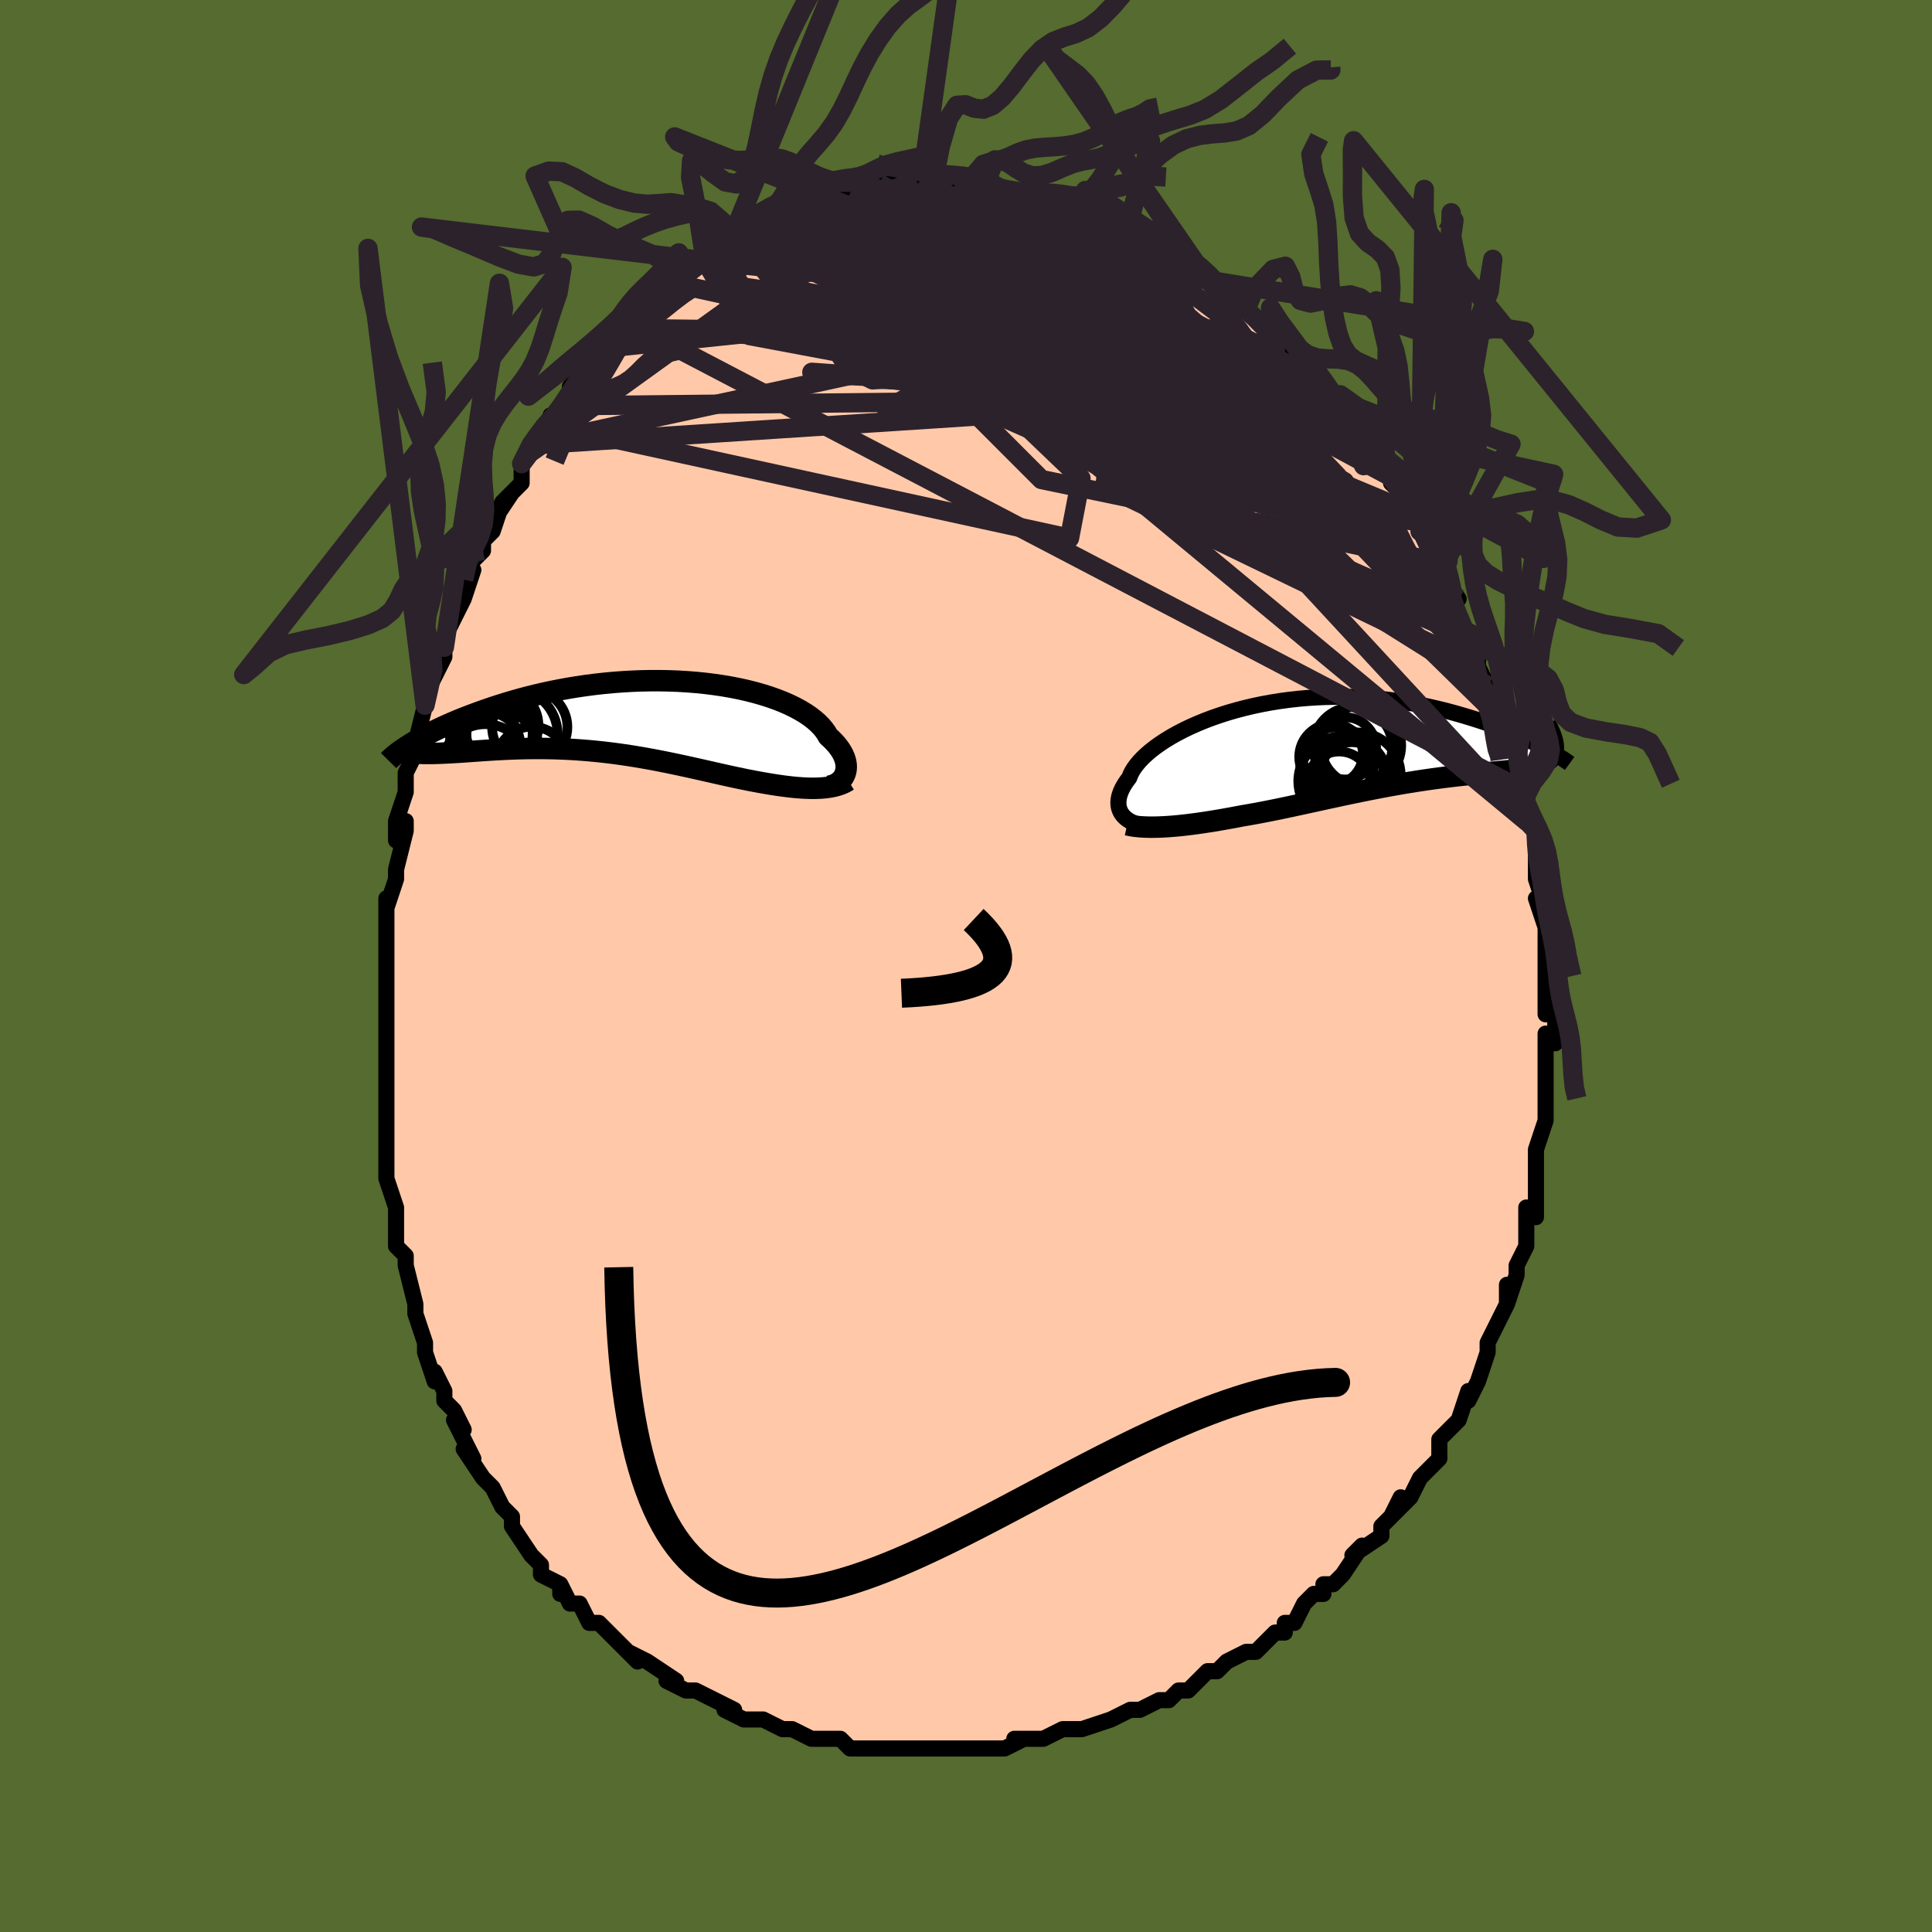 <svg viewBox="-100 -100 200 200" xmlns="http://www.w3.org/2000/svg" width="400" height="400" id="face-svg"><defs><clipPath id="leftEyeClipPath"><polyline points="22.314,5.983,22.377,5.771,22.417,5.548,22.433,5.316,22.424,5.076,22.389,4.827,22.328,4.573,22.241,4.312,22.127,4.047,21.987,3.778,21.819,3.505,21.623,3.23,21.401,2.954,21.151,2.677,20.874,2.4,20.57,2.124,20.372,1.777,20.127,1.43,19.836,1.086,19.499,0.745,19.115,0.408,18.687,0.078,18.214,-0.244,17.697,-0.557,17.139,-0.86,16.54,-1.152,15.902,-1.432,15.226,-1.698,14.516,-1.949,13.772,-2.186,12.997,-2.407,12.194,-2.61,11.364,-2.797,10.509,-2.966,9.633,-3.116,8.737,-3.248,7.825,-3.361,6.898,-3.455,5.959,-3.529,5.01,-3.585,4.053,-3.621,3.092,-3.639,2.129,-3.637,1.164,-3.618,0.202,-3.58,-0.756,-3.524,-1.709,-3.452,-2.653,-3.363,-3.588,-3.259,-4.512,-3.139,-5.422,-3.005,-6.317,-2.858,-7.196,-2.698,-8.058,-2.527,-8.902,-2.345,-9.725,-2.153,-10.528,-1.953,-11.309,-1.745,-12.069,-1.531,-12.806,-1.312,-13.52,-1.088,-14.211,-0.862,-14.878,-0.634,-15.523,-0.405,-16.144,-0.177,-16.743,0.05,-17.321,0.276,-17.877,0.502,-18.412,0.729,-18.926,0.955,-19.419,1.179,-19.89,1.402,-20.341,1.623,-20.77,1.84,-21.178,2.054,-21.565,2.265,-21.931,2.471,-22.277,2.673,-22.603,2.87,-22.909,3.061,-22.898,3.75,-22.669,3.789,-22.424,3.822,-22.165,3.849,-21.891,3.869,-21.602,3.884,-21.298,3.894,-20.98,3.898,-20.648,3.897,-20.302,3.892,-19.942,3.883,-19.568,3.87,-19.18,3.853,-18.78,3.834,-18.366,3.812,-17.939,3.787,-17.496,3.758,-17.038,3.727,-16.565,3.694,-16.078,3.659,-15.577,3.624,-15.062,3.588,-14.535,3.554,-13.994,3.52,-13.441,3.489,-12.877,3.461,-12.301,3.436,-11.714,3.414,-11.118,3.397,-10.511,3.385,-9.896,3.379,-9.273,3.378,-8.641,3.383,-8.003,3.395,-7.357,3.415,-6.706,3.441,-6.049,3.474,-5.388,3.516,-4.723,3.565,-4.053,3.621,-3.381,3.686,-2.707,3.758,-2.03,3.838,-1.353,3.925,-0.674,4.02,0.004,4.121,0.683,4.23,1.36,4.344,2.037,4.465,2.711,4.59,3.383,4.721,4.053,4.856,4.719,4.994,5.382,5.136,6.041,5.279,6.695,5.425,7.345,5.57,7.989,5.716,8.628,5.861,9.261,6.004,9.888,6.144,10.508,6.281,11.121,6.413,11.726,6.54,12.324,6.661,12.85,6.762,13.37,6.858,13.883,6.951,14.391,7.038,14.891,7.119,15.383,7.194,15.868,7.262,16.344,7.323,16.812,7.376,17.27,7.421,17.718,7.456,18.157,7.482,18.584,7.498,19,7.503,19.404,7.497"></polyline></clipPath><clipPath id="rightEyeClipPath"><polyline points="-22.903,7.482,-23.021,7.297,-23.117,7.1,-23.191,6.891,-23.243,6.672,-23.27,6.443,-23.273,6.204,-23.251,5.955,-23.205,5.698,-23.132,5.433,-23.034,5.16,-22.909,4.88,-22.759,4.594,-22.581,4.302,-22.378,4.005,-22.148,3.703,-22.027,3.387,-21.863,3.059,-21.655,2.721,-21.401,2.373,-21.103,2.017,-20.761,1.656,-20.375,1.291,-19.946,0.923,-19.474,0.555,-18.961,0.188,-18.408,-0.176,-17.816,-0.536,-17.187,-0.888,-16.523,-1.233,-15.825,-1.568,-15.095,-1.891,-14.336,-2.202,-13.549,-2.499,-12.736,-2.781,-11.9,-3.046,-11.042,-3.293,-10.166,-3.522,-9.272,-3.732,-8.364,-3.922,-7.444,-4.091,-6.514,-4.239,-5.576,-4.366,-4.632,-4.471,-3.685,-4.554,-2.737,-4.615,-1.79,-4.655,-0.845,-4.674,0.095,-4.671,1.029,-4.648,1.954,-4.605,2.869,-4.543,3.772,-4.463,4.663,-4.365,5.538,-4.25,6.398,-4.12,7.24,-3.976,8.064,-3.819,8.869,-3.651,9.655,-3.472,10.419,-3.285,11.162,-3.091,11.883,-2.891,12.583,-2.687,13.26,-2.481,13.915,-2.275,14.549,-2.067,15.163,-1.855,15.757,-1.641,16.33,-1.425,16.882,-1.207,17.414,-0.99,17.924,-0.773,18.414,-0.558,18.882,-0.345,19.329,-0.134,19.754,0.073,20.159,0.276,20.542,0.474,20.905,0.667,21.751,0.716,21.732,0.906,21.693,1.085,21.636,1.254,21.56,1.414,21.466,1.563,21.352,1.703,21.22,1.835,21.069,1.957,20.9,2.071,20.711,2.178,20.505,2.277,20.28,2.369,20.037,2.455,19.776,2.535,19.496,2.609,19.197,2.676,18.879,2.737,18.541,2.794,18.184,2.847,17.808,2.896,17.413,2.943,16.999,2.987,16.567,3.031,16.116,3.075,15.647,3.119,15.16,3.164,14.656,3.211,14.135,3.26,13.598,3.313,13.044,3.368,12.476,3.428,11.892,3.492,11.294,3.561,10.683,3.635,10.059,3.715,9.422,3.8,8.773,3.891,8.114,3.988,7.444,4.091,6.765,4.2,6.077,4.315,5.381,4.436,4.677,4.563,3.967,4.695,3.251,4.833,2.529,4.975,1.804,5.121,1.075,5.272,0.343,5.425,-0.391,5.582,-1.126,5.74,-1.861,5.9,-2.596,6.061,-3.331,6.221,-4.063,6.381,-4.793,6.539,-5.52,6.695,-6.242,6.847,-6.96,6.996,-7.672,7.139,-8.378,7.277,-9.078,7.409,-9.769,7.533,-10.452,7.649,-11.052,7.763,-11.646,7.873,-12.235,7.98,-12.816,8.081,-13.39,8.177,-13.957,8.268,-14.515,8.353,-15.064,8.432,-15.603,8.505,-16.133,8.571,-16.651,8.63,-17.159,8.682,-17.654,8.725,-18.136,8.761,-18.604,8.789"></polyline></clipPath><filter id="fuzzy"><feTurbulence id="turbulence" baseFrequency="0.05" numOctaves="3" type="noise" result="noise"></feTurbulence><feDisplacementMap in="SourceGraphic" in2="noise" scale="2"></feDisplacementMap></filter><linearGradient id="rainbowGradient" x1="0%" y1="0%" x2="100%" y2="0%"><stop offset="0%" style="stop-color: rgb(145, 85, 61);  stop-opacity: 1"></stop><stop offset="50%" style="stop-color: rgb(64, 224, 208);  stop-opacity: 1"></stop><stop offset="100%" style="stop-color: rgb(0, 0, 0);  stop-opacity: 1"></stop></linearGradient></defs><title>That&#39;s an ugly face</title><desc>CREATED BY XUAN TANG, MORE INFO AT TXSTC55.GITHUB.IO</desc><rect x="-100" y="-100" width="100%" height="100%" opacity="1" fill="rgb(85, 107, 47)"></rect><polyline id="faceContour" points="60,1,60,1,60,3,60,3,60,5,61,5,61,8,60,7,60,9,60,11,60,12,60,13,60,13,60,16,60,16,59,19,59,21,59,20,59,22,59,24,59,25,59,26,58,25,58,27,58,29,58,29,57,31,57,32,56,35,56,33,56,35,55,37,55,37,54,39,54,40,54,40,53,43,53,43,52,45,52,44,51,47,51,47,50,48,49,49,49,51,48,52,48,52,48,52,47,53,46,55,46,55,44,57,45,55,44,57,43,58,43,59,40,61,41,60,39,63,38,64,38,64,37,64,37,65,36,65,35,66,34,68,33,68,33,69,32,69,32,69,30,71,29,71,29,71,27,72,26,73,25,73,24,74,24,74,23,75,22,75,21,76,20,76,18,77,18,77,17,77,17,77,15,78,15,78,12,79,10,79,10,79,8,80,8,80,7,80,5,80,6,80,4,81,3,81,3,81,0,81,0,81,0,81,-2,81,-4,81,-3,81,-6,81,-5,81,-7,81,-10,81,-10,81,-11,81,-12,81,-13,80,-13,80,-13,80,-15,80,-16,80,-18,79,-18,79,-19,79,-21,78,-22,78,-22,78,-23,78,-25,77,-24,77,-26,76,-28,75,-28,75,-29,75,-31,74,-30,74,-30,74,-33,72,-35,71,-34,72,-35,71,-36,70,-38,68,-38,68,-38,68,-39,68,-40,66,-41,66,-42,64,-42,65,-42,64,-44,63,-44,62,-45,61,-45,61,-45,61,-47,58,-47,57,-48,56,-48,56,-49,54,-49,54,-50,53,-52,50,-51,51,-52,49,-53,47,-52,48,-53,46,-54,45,-54,44,-55,42,-55,43,-56,40,-56,40,-56,39,-57,36,-57,36,-57,35,-57,35,-58,31,-58,30,-59,29,-59,27,-59,28,-59,25,-59,25,-60,22,-60,20,-60,20,-60,17,-60,17,-60,16,-60,15,-60,15,-60,11,-60,13,-60,8,-60,7,-60,5,-60,6,-60,4,-60,3,-60,1,-60,-1,-60,-2,-60,-2,-60,-4,-60,-5,-60,-7,-60,-6,-59,-9,-59,-10,-58,-14,-58,-15,-59,-13,-59,-15,-58,-18,-58,-18,-58,-20,-57,-22,-57,-23,-57,-23,-56,-27,-56,-27,-56,-27,-56,-28,-54,-32,-54,-33,-54,-32,-54,-34,-54,-34,-53,-36,-52,-38,-51,-41,-52,-40,-51,-42,-50,-43,-50,-44,-49,-45,-48,-48,-49,-46,-47,-49,-48,-48,-46,-50,-46,-52,-45,-54,-45,-54,-44,-54,-43,-57,-43,-56,-42,-57,-42,-58,-41,-58,-41,-60,-39,-62,-39,-61,-38,-62,-37,-64,-38,-64,-36,-65,-36,-66,-35,-67,-34,-68,-33,-68,-34,-68,-32,-69,-31,-70,-30,-71,-29,-72,-29,-72,-27,-73,-26,-74,-26,-74,-26,-74,-24,-76,-25,-75,-23,-75,-22,-77,-21,-77,-20,-78,-19,-78,-19,-78,-18,-78,-18,-78,-17,-79,-16,-79,-15,-79,-14,-80,-13,-80,-12,-80,-11,-81,-10,-81,-10,-80,-9,-81,-9,-81,-7,-81,-6,-81,-5,-81,-3,-81,-4,-81,-3,-81,-1,-81,-1,-81,1,-81,0,-81,2,-81,3,-81,4,-80,4,-80,6,-80,5,-80,7,-80,8,-80,9,-79,11,-79,10,-79,12,-78,13,-78,14,-77,13,-78,15,-77,16,-76,16,-77,16,-76,17,-76,18,-75,19,-75,21,-74,21,-74,22,-73,24,-72,24,-72,25,-71,25,-71,25,-71,27,-69,29,-68,28,-69,30,-67,31,-66,31,-67,32,-65,33,-65,33,-64,34,-63,35,-62,36,-61,36,-61,37,-60,38,-58,38,-59,38,-58,40,-56,41,-55,41,-55,42,-53,42,-53,42,-52,44,-51,44,-50,45,-49,46,-48,47,-46,46,-47,47,-45,48,-43,48,-42,49,-41,49,-41,49,-41,51,-38,50,-39,51,-36,52,-34,52,-34,53,-34,53,-31,53,-31,54,-29,55,-28,55,-27,56,-25,56,-24,56,-23,57,-22,57,-22,57,-20,58,-18,57,-20,57,-19,58,-15,58,-15,59,-14,59,-13,59,-10,59,-10,59,-9,60,-6,59,-7,60,-4,60,-3,60,-4,60,-1,60,1,60,1" fill="#ffc9a9" stroke="black" stroke-width="1.667" stroke-linejoin="round" filter="url(#fuzzy)"></polyline><g transform="translate(39.05 -23.193)"><polyline id="rightCountour" points="-22.903,7.482,-23.021,7.297,-23.117,7.1,-23.191,6.891,-23.243,6.672,-23.27,6.443,-23.273,6.204,-23.251,5.955,-23.205,5.698,-23.132,5.433,-23.034,5.16,-22.909,4.88,-22.759,4.594,-22.581,4.302,-22.378,4.005,-22.148,3.703,-22.027,3.387,-21.863,3.059,-21.655,2.721,-21.401,2.373,-21.103,2.017,-20.761,1.656,-20.375,1.291,-19.946,0.923,-19.474,0.555,-18.961,0.188,-18.408,-0.176,-17.816,-0.536,-17.187,-0.888,-16.523,-1.233,-15.825,-1.568,-15.095,-1.891,-14.336,-2.202,-13.549,-2.499,-12.736,-2.781,-11.9,-3.046,-11.042,-3.293,-10.166,-3.522,-9.272,-3.732,-8.364,-3.922,-7.444,-4.091,-6.514,-4.239,-5.576,-4.366,-4.632,-4.471,-3.685,-4.554,-2.737,-4.615,-1.79,-4.655,-0.845,-4.674,0.095,-4.671,1.029,-4.648,1.954,-4.605,2.869,-4.543,3.772,-4.463,4.663,-4.365,5.538,-4.25,6.398,-4.12,7.24,-3.976,8.064,-3.819,8.869,-3.651,9.655,-3.472,10.419,-3.285,11.162,-3.091,11.883,-2.891,12.583,-2.687,13.26,-2.481,13.915,-2.275,14.549,-2.067,15.163,-1.855,15.757,-1.641,16.33,-1.425,16.882,-1.207,17.414,-0.99,17.924,-0.773,18.414,-0.558,18.882,-0.345,19.329,-0.134,19.754,0.073,20.159,0.276,20.542,0.474,20.905,0.667,21.751,0.716,21.732,0.906,21.693,1.085,21.636,1.254,21.56,1.414,21.466,1.563,21.352,1.703,21.22,1.835,21.069,1.957,20.9,2.071,20.711,2.178,20.505,2.277,20.28,2.369,20.037,2.455,19.776,2.535,19.496,2.609,19.197,2.676,18.879,2.737,18.541,2.794,18.184,2.847,17.808,2.896,17.413,2.943,16.999,2.987,16.567,3.031,16.116,3.075,15.647,3.119,15.16,3.164,14.656,3.211,14.135,3.26,13.598,3.313,13.044,3.368,12.476,3.428,11.892,3.492,11.294,3.561,10.683,3.635,10.059,3.715,9.422,3.8,8.773,3.891,8.114,3.988,7.444,4.091,6.765,4.2,6.077,4.315,5.381,4.436,4.677,4.563,3.967,4.695,3.251,4.833,2.529,4.975,1.804,5.121,1.075,5.272,0.343,5.425,-0.391,5.582,-1.126,5.74,-1.861,5.9,-2.596,6.061,-3.331,6.221,-4.063,6.381,-4.793,6.539,-5.52,6.695,-6.242,6.847,-6.96,6.996,-7.672,7.139,-8.378,7.277,-9.078,7.409,-9.769,7.533,-10.452,7.649,-11.052,7.763,-11.646,7.873,-12.235,7.98,-12.816,8.081,-13.39,8.177,-13.957,8.268,-14.515,8.353,-15.064,8.432,-15.603,8.505,-16.133,8.571,-16.651,8.63,-17.159,8.682,-17.654,8.725,-18.136,8.761,-18.604,8.789" fill="white" stroke="white" stroke-width="0" stroke-linejoin="round" filter="url(#fuzzy)"></polyline></g><g transform="translate(-34.83 -25.898)"><polyline id="leftCountour" points="22.314,5.983,22.377,5.771,22.417,5.548,22.433,5.316,22.424,5.076,22.389,4.827,22.328,4.573,22.241,4.312,22.127,4.047,21.987,3.778,21.819,3.505,21.623,3.23,21.401,2.954,21.151,2.677,20.874,2.4,20.57,2.124,20.372,1.777,20.127,1.43,19.836,1.086,19.499,0.745,19.115,0.408,18.687,0.078,18.214,-0.244,17.697,-0.557,17.139,-0.86,16.54,-1.152,15.902,-1.432,15.226,-1.698,14.516,-1.949,13.772,-2.186,12.997,-2.407,12.194,-2.61,11.364,-2.797,10.509,-2.966,9.633,-3.116,8.737,-3.248,7.825,-3.361,6.898,-3.455,5.959,-3.529,5.01,-3.585,4.053,-3.621,3.092,-3.639,2.129,-3.637,1.164,-3.618,0.202,-3.58,-0.756,-3.524,-1.709,-3.452,-2.653,-3.363,-3.588,-3.259,-4.512,-3.139,-5.422,-3.005,-6.317,-2.858,-7.196,-2.698,-8.058,-2.527,-8.902,-2.345,-9.725,-2.153,-10.528,-1.953,-11.309,-1.745,-12.069,-1.531,-12.806,-1.312,-13.52,-1.088,-14.211,-0.862,-14.878,-0.634,-15.523,-0.405,-16.144,-0.177,-16.743,0.05,-17.321,0.276,-17.877,0.502,-18.412,0.729,-18.926,0.955,-19.419,1.179,-19.89,1.402,-20.341,1.623,-20.77,1.84,-21.178,2.054,-21.565,2.265,-21.931,2.471,-22.277,2.673,-22.603,2.87,-22.909,3.061,-22.898,3.75,-22.669,3.789,-22.424,3.822,-22.165,3.849,-21.891,3.869,-21.602,3.884,-21.298,3.894,-20.98,3.898,-20.648,3.897,-20.302,3.892,-19.942,3.883,-19.568,3.87,-19.18,3.853,-18.78,3.834,-18.366,3.812,-17.939,3.787,-17.496,3.758,-17.038,3.727,-16.565,3.694,-16.078,3.659,-15.577,3.624,-15.062,3.588,-14.535,3.554,-13.994,3.52,-13.441,3.489,-12.877,3.461,-12.301,3.436,-11.714,3.414,-11.118,3.397,-10.511,3.385,-9.896,3.379,-9.273,3.378,-8.641,3.383,-8.003,3.395,-7.357,3.415,-6.706,3.441,-6.049,3.474,-5.388,3.516,-4.723,3.565,-4.053,3.621,-3.381,3.686,-2.707,3.758,-2.03,3.838,-1.353,3.925,-0.674,4.02,0.004,4.121,0.683,4.23,1.36,4.344,2.037,4.465,2.711,4.59,3.383,4.721,4.053,4.856,4.719,4.994,5.382,5.136,6.041,5.279,6.695,5.425,7.345,5.57,7.989,5.716,8.628,5.861,9.261,6.004,9.888,6.144,10.508,6.281,11.121,6.413,11.726,6.54,12.324,6.661,12.85,6.762,13.37,6.858,13.883,6.951,14.391,7.038,14.891,7.119,15.383,7.194,15.868,7.262,16.344,7.323,16.812,7.376,17.27,7.421,17.718,7.456,18.157,7.482,18.584,7.498,19,7.503,19.404,7.497" fill="white" stroke="white" stroke-width="0" stroke-linejoin="round" filter="url(#fuzzy)"></polyline></g><g transform="translate(39.05 -23.193)"><polyline id="rightUpper" points="-20.788,8.636,-21.055,8.581,-21.315,8.512,-21.564,8.43,-21.802,8.334,-22.026,8.224,-22.236,8.101,-22.43,7.966,-22.606,7.817,-22.764,7.656,-22.903,7.482,-23.021,7.297,-23.117,7.1,-23.191,6.891,-23.243,6.672,-23.27,6.443,-23.273,6.204,-23.251,5.955,-23.205,5.698,-23.132,5.433,-23.034,5.16,-22.909,4.88,-22.759,4.594,-22.581,4.302,-22.378,4.005,-22.148,3.703,-22.027,3.387,-21.863,3.059,-21.655,2.721,-21.401,2.373,-21.103,2.017,-20.761,1.656,-20.375,1.291,-19.946,0.923,-19.474,0.555,-18.961,0.188,-18.408,-0.176,-17.816,-0.536,-17.187,-0.888,-16.523,-1.233,-15.825,-1.568,-15.095,-1.891,-14.336,-2.202,-13.549,-2.499,-12.736,-2.781,-11.9,-3.046,-11.042,-3.293,-10.166,-3.522,-9.272,-3.732,-8.364,-3.922,-7.444,-4.091,-6.514,-4.239,-5.576,-4.366,-4.632,-4.471,-3.685,-4.554,-2.737,-4.615,-1.79,-4.655,-0.845,-4.674,0.095,-4.671,1.029,-4.648,1.954,-4.605,2.869,-4.543,3.772,-4.463,4.663,-4.365,5.538,-4.25,6.398,-4.12,7.24,-3.976,8.064,-3.819,8.869,-3.651,9.655,-3.472,10.419,-3.285,11.162,-3.091,11.883,-2.891,12.583,-2.687,13.26,-2.481,13.915,-2.275,14.549,-2.067,15.163,-1.855,15.757,-1.641,16.33,-1.425,16.882,-1.207,17.414,-0.99,17.924,-0.773,18.414,-0.558,18.882,-0.345,19.329,-0.134,19.754,0.073,20.159,0.276,20.542,0.474,20.905,0.667,21.247,0.855,21.568,1.036,21.869,1.21,22.15,1.378,22.412,1.538,22.654,1.691,22.877,1.837,23.081,1.974,23.267,2.104,23.436,2.227" fill="none" stroke="black" stroke-width="1.667" stroke-linejoin="round" filter="url(#fuzzy)"></polyline><polyline id="rightLower" points="-22.368,8.575,-22.08,8.639,-21.77,8.694,-21.439,8.738,-21.087,8.773,-20.717,8.799,-20.328,8.815,-19.921,8.822,-19.498,8.82,-19.059,8.809,-18.604,8.789,-18.136,8.761,-17.654,8.725,-17.159,8.682,-16.651,8.63,-16.133,8.571,-15.603,8.505,-15.064,8.432,-14.515,8.353,-13.957,8.268,-13.39,8.177,-12.816,8.081,-12.235,7.98,-11.646,7.873,-11.052,7.763,-10.452,7.649,-9.769,7.533,-9.078,7.409,-8.378,7.277,-7.672,7.139,-6.96,6.996,-6.242,6.847,-5.52,6.695,-4.793,6.539,-4.063,6.381,-3.331,6.221,-2.596,6.061,-1.861,5.9,-1.126,5.74,-0.391,5.582,0.343,5.425,1.075,5.272,1.804,5.121,2.529,4.975,3.251,4.833,3.967,4.695,4.677,4.563,5.381,4.436,6.077,4.315,6.765,4.2,7.444,4.091,8.114,3.988,8.773,3.891,9.422,3.8,10.059,3.715,10.683,3.635,11.294,3.561,11.892,3.492,12.476,3.428,13.044,3.368,13.598,3.313,14.135,3.26,14.656,3.211,15.16,3.164,15.647,3.119,16.116,3.075,16.567,3.031,16.999,2.987,17.413,2.943,17.808,2.896,18.184,2.847,18.541,2.794,18.879,2.737,19.197,2.676,19.496,2.609,19.776,2.535,20.037,2.455,20.28,2.369,20.505,2.277,20.711,2.178,20.9,2.071,21.069,1.957,21.22,1.835,21.352,1.703,21.466,1.563,21.56,1.414,21.636,1.254,21.693,1.085,21.732,0.906,21.751,0.716,21.753,0.515,21.736,0.303,21.701,0.081,21.648,-0.153,21.577,-0.397,21.49,-0.652,21.385,-0.919,21.263,-1.196,21.125,-1.483,20.971,-1.782" fill="none" stroke="black" stroke-width="2.222" stroke-linejoin="round" filter="url(#fuzzy)"></polyline><!--[--><circle r="3.411" cx="-1.147" cy="1.541" stroke="black" fill="none" stroke-width="1" filter="url(#fuzzy)" clip-path="url(#rightEyeClipPath)"></circle><circle r="3.269" cx="0.892" cy="3.295" stroke="black" fill="none" stroke-width="1" filter="url(#fuzzy)" clip-path="url(#rightEyeClipPath)"></circle><circle r="3.223" cx="0.186" cy="0.659" stroke="black" fill="none" stroke-width="1" filter="url(#fuzzy)" clip-path="url(#rightEyeClipPath)"></circle><circle r="3.79" cx="-0.643" cy="2.265" stroke="black" fill="none" stroke-width="1" filter="url(#fuzzy)" clip-path="url(#rightEyeClipPath)"></circle><circle r="4.156" cx="1.85" cy="0.367" stroke="black" fill="none" stroke-width="1" filter="url(#fuzzy)" clip-path="url(#rightEyeClipPath)"></circle><circle r="3.266" cx="-0.427" cy="4.255" stroke="black" fill="none" stroke-width="1" filter="url(#fuzzy)" clip-path="url(#rightEyeClipPath)"></circle><circle r="3.163" cx="-1.127" cy="1.244" stroke="black" fill="none" stroke-width="1" filter="url(#fuzzy)" clip-path="url(#rightEyeClipPath)"></circle><circle r="4.441" cx="1.509" cy="3.453" stroke="black" fill="none" stroke-width="1" filter="url(#fuzzy)" clip-path="url(#rightEyeClipPath)"></circle><circle r="4.675" cx="0.022" cy="4.057" stroke="black" fill="none" stroke-width="1" filter="url(#fuzzy)" clip-path="url(#rightEyeClipPath)"></circle><circle r="4.099" cx="0.986" cy="0.491" stroke="black" fill="none" stroke-width="1" filter="url(#fuzzy)" clip-path="url(#rightEyeClipPath)"></circle><!--]--></g><g transform="translate(-34.83 -25.898)"><polyline id="leftUpper" points="20.619,7.295,20.855,7.246,21.08,7.176,21.293,7.086,21.492,6.977,21.676,6.85,21.843,6.705,21.991,6.546,22.12,6.371,22.228,6.183,22.314,5.983,22.377,5.771,22.417,5.548,22.433,5.316,22.424,5.076,22.389,4.827,22.328,4.573,22.241,4.312,22.127,4.047,21.987,3.778,21.819,3.505,21.623,3.23,21.401,2.954,21.151,2.677,20.874,2.4,20.57,2.124,20.372,1.777,20.127,1.43,19.836,1.086,19.499,0.745,19.115,0.408,18.687,0.078,18.214,-0.244,17.697,-0.557,17.139,-0.86,16.54,-1.152,15.902,-1.432,15.226,-1.698,14.516,-1.949,13.772,-2.186,12.997,-2.407,12.194,-2.61,11.364,-2.797,10.509,-2.966,9.633,-3.116,8.737,-3.248,7.825,-3.361,6.898,-3.455,5.959,-3.529,5.01,-3.585,4.053,-3.621,3.092,-3.639,2.129,-3.637,1.164,-3.618,0.202,-3.58,-0.756,-3.524,-1.709,-3.452,-2.653,-3.363,-3.588,-3.259,-4.512,-3.139,-5.422,-3.005,-6.317,-2.858,-7.196,-2.698,-8.058,-2.527,-8.902,-2.345,-9.725,-2.153,-10.528,-1.953,-11.309,-1.745,-12.069,-1.531,-12.806,-1.312,-13.52,-1.088,-14.211,-0.862,-14.878,-0.634,-15.523,-0.405,-16.144,-0.177,-16.743,0.05,-17.321,0.276,-17.877,0.502,-18.412,0.729,-18.926,0.955,-19.419,1.179,-19.89,1.402,-20.341,1.623,-20.77,1.84,-21.178,2.054,-21.565,2.265,-21.931,2.471,-22.277,2.673,-22.603,2.87,-22.909,3.061,-23.195,3.247,-23.461,3.426,-23.709,3.6,-23.938,3.767,-24.148,3.928,-24.341,4.082,-24.516,4.23,-24.674,4.371,-24.815,4.505,-24.941,4.633" fill="none" stroke="black" stroke-width="2.222" stroke-linejoin="round" filter="url(#fuzzy)"></polyline><polyline id="leftLower" points="22.634,6.69,22.389,6.841,22.124,6.974,21.84,7.091,21.539,7.192,21.221,7.278,20.887,7.349,20.537,7.406,20.173,7.449,19.795,7.479,19.404,7.497,19,7.503,18.584,7.498,18.157,7.482,17.718,7.456,17.27,7.421,16.812,7.376,16.344,7.323,15.868,7.262,15.383,7.194,14.891,7.119,14.391,7.038,13.883,6.951,13.37,6.858,12.85,6.762,12.324,6.661,11.726,6.54,11.121,6.413,10.508,6.281,9.888,6.144,9.261,6.004,8.628,5.861,7.989,5.716,7.345,5.57,6.695,5.425,6.041,5.279,5.382,5.136,4.719,4.994,4.053,4.856,3.383,4.721,2.711,4.59,2.037,4.465,1.36,4.344,0.683,4.23,0.004,4.121,-0.674,4.02,-1.353,3.925,-2.03,3.838,-2.707,3.758,-3.381,3.686,-4.053,3.621,-4.723,3.565,-5.388,3.516,-6.049,3.474,-6.706,3.441,-7.357,3.415,-8.003,3.395,-8.641,3.383,-9.273,3.378,-9.896,3.379,-10.511,3.385,-11.118,3.397,-11.714,3.414,-12.301,3.436,-12.877,3.461,-13.441,3.489,-13.994,3.52,-14.535,3.554,-15.062,3.588,-15.577,3.624,-16.078,3.659,-16.565,3.694,-17.038,3.727,-17.496,3.758,-17.939,3.787,-18.366,3.812,-18.78,3.834,-19.18,3.853,-19.568,3.87,-19.942,3.883,-20.302,3.892,-20.648,3.897,-20.98,3.898,-21.298,3.894,-21.602,3.884,-21.891,3.869,-22.165,3.849,-22.424,3.822,-22.669,3.789,-22.898,3.75,-23.113,3.704,-23.313,3.651,-23.499,3.592,-23.669,3.525,-23.826,3.451,-23.968,3.371,-24.095,3.283,-24.209,3.188,-24.31,3.087,-24.397,2.978" fill="none" stroke="black" stroke-width="2.222" stroke-linejoin="round" filter="url(#fuzzy)"></polyline><!--[--><circle r="3.673" cx="-13.421" cy="2.623" stroke="black" fill="none" stroke-width="1" filter="url(#fuzzy)" clip-path="url(#leftEyeClipPath)"></circle><circle r="3.866" cx="-13.294" cy="0.986" stroke="black" fill="none" stroke-width="1" filter="url(#fuzzy)" clip-path="url(#leftEyeClipPath)"></circle><circle r="3.899" cx="-10.332" cy="1.159" stroke="black" fill="none" stroke-width="1" filter="url(#fuzzy)" clip-path="url(#leftEyeClipPath)"></circle><circle r="4.554" cx="-14.926" cy="5.417" stroke="black" fill="none" stroke-width="1" filter="url(#fuzzy)" clip-path="url(#leftEyeClipPath)"></circle><circle r="3.7" cx="-10.112" cy="4.822" stroke="black" fill="none" stroke-width="1" filter="url(#fuzzy)" clip-path="url(#leftEyeClipPath)"></circle><circle r="3.563" cx="-15.034" cy="2.633" stroke="black" fill="none" stroke-width="1" filter="url(#fuzzy)" clip-path="url(#leftEyeClipPath)"></circle><circle r="4.713" cx="-12.163" cy="1.9" stroke="black" fill="none" stroke-width="1" filter="url(#fuzzy)" clip-path="url(#leftEyeClipPath)"></circle><circle r="4.269" cx="-14.301" cy="1.832" stroke="black" fill="none" stroke-width="1" filter="url(#fuzzy)" clip-path="url(#leftEyeClipPath)"></circle><circle r="3.223" cx="-14.547" cy="2.92" stroke="black" fill="none" stroke-width="1" filter="url(#fuzzy)" clip-path="url(#leftEyeClipPath)"></circle><circle r="4.191" cx="-13.486" cy="3.741" stroke="black" fill="none" stroke-width="1" filter="url(#fuzzy)" clip-path="url(#leftEyeClipPath)"></circle><!--]--></g><g id="hairs"><!--[--><polyline points="16,-76,3.314,-76.032,5.968,-74.753,11.271,-71.814,16.446,-68.199,19.521,-65.705,20.04,-64.898,19.338,-64.931,19.407,-64.485,21.508,-62.746,25.509,-59.812,30.192,-56.5,34.074,-53.827,36.103,-52.527,35.856,-52.849,33.309,-54.619,28.509,-57.436,21.546,-60.827,12.986,-64.269,4.584,-67.114,-0.373,-68.586,2.031,-68.078,13.549,-65.66,29.376,-62.3,36,-61" fill="none" stroke="rgb(44, 34, 43)" stroke-width="2" stroke-linejoin="round" filter="url(#fuzzy)"></polyline><polyline points="-4,-81,5.976,-75.615,1.604,-72.311,1.531,-70.282,6.184,-70.128,10.62,-71.223,11.537,-72.65,8.686,-73.813,4.146,-74.446,1.033,-74.363,1.925,-73.231,7.317,-70.655,14.748,-66.661,19.203,-62.339,14.961,-59.909,-0.881,-61.234,-22.4,-65.259,-27,-73" fill="none" stroke="rgb(44, 34, 43)" stroke-width="2" stroke-linejoin="round" filter="url(#fuzzy)"></polyline><polyline points="53,-31,32.867,-52.045,35.031,-52.46,39.167,-50.141,40.747,-47.897,37.978,-46.891,30.829,-47.762,21.545,-50.317,13.488,-53.805,9.014,-57.425,8.272,-60.577,9.745,-62.811,11.632,-63.793,12.566,-63.531,11.186,-62.72,5.825,-62.627,-3.759,-63.984,-12.52,-65.322,-7.267,-63.422,36,-61" fill="none" stroke="rgb(44, 34, 43)" stroke-width="2" stroke-linejoin="round" filter="url(#fuzzy)"></polyline><polyline points="-11,-81,5.457,-75.989,5.939,-74.35,6.983,-70.574,11.556,-66.055,17.398,-63.108,21.605,-62.531,22.928,-63.684,21.99,-65.384,20.226,-66.688,18.586,-67.315,16.883,-67.642,14.175,-68.324,9.817,-69.745,4.352,-71.656,-0.466,-73.219,-2.438,-73.408,0.11,-71.504,7.646,-67.44,18.741,-62.001,28.683,-57.206,27.795,-58.097,-1,-81" fill="none" stroke="rgb(44, 34, 43)" stroke-width="2" stroke-linejoin="round" filter="url(#fuzzy)"></polyline><polyline points="5,-80,-9.434,-70.205,-3.065,-65.59,7.846,-61.094,18.457,-57.88,25.637,-56.945,28.259,-58.068,26.622,-60.393,21.637,-62.953,14.518,-64.988,6.764,-66.146,0.023,-66.518,-4.297,-66.489,-5.432,-66.477,-3.411,-66.704,1.065,-67.107,6.815,-67.453,12.346,-67.495,16.362,-66.835,19.165,-64.326,24.292,-57.852,36.792,-47.15,47,-46" fill="none" stroke="rgb(44, 34, 43)" stroke-width="2" stroke-linejoin="round" filter="url(#fuzzy)"></polyline><polyline points="50,-39,15.815,-58.648,14.12,-64.67,18.43,-65.364,22.229,-64.252,23.355,-63.852,22.385,-64.685,21.176,-65.807,20.991,-66.231,21.705,-65.768,22.352,-64.886,22.221,-64.048,21.521,-63.225,21.147,-61.986,21.744,-60.047,22.799,-57.799,22.525,-56.314,18.86,-56.767,11.057,-59.645,0.751,-64.313,-8.587,-69.177,-13.585,-72.244,-11.866,-71.624,2.139,-65.276,46,-47" fill="none" stroke="rgb(44, 34, 43)" stroke-width="2" stroke-linejoin="round" filter="url(#fuzzy)"></polyline><polyline points="-22,-77,-5.462,-75.554,0.693,-73.189,6.214,-70.635,9.255,-67.873,9.442,-65.552,7.629,-64.627,4.79,-65.48,1.695,-67.646,-1.034,-70.208,-2.821,-72.36,-3.125,-73.686,-1.556,-74.07,1.934,-73.44,6.834,-71.683,11.938,-68.846,15.461,-65.5,15.617,-62.83,11.706,-62.145,5.107,-63.834,-1.014,-66.322,-3.312,-65.685,4.319,-56.571,51,-36" fill="none" stroke="rgb(44, 34, 43)" stroke-width="2" stroke-linejoin="round" filter="url(#fuzzy)"></polyline><polyline points="-25,-75,-3.19,-74.499,-6.332,-74.737,-11.006,-75.32,-11.244,-76.152,-7.443,-76.561,-1.412,-76.269,4.865,-75.59,9.592,-75.097,11.683,-75.208,11.241,-75.89,9.596,-76.583,8.56,-76.424,9.079,-74.636,10.706,-70.503,16.225,-61.65,51,-38" fill="none" stroke="rgb(44, 34, 43)" stroke-width="2" stroke-linejoin="round" filter="url(#fuzzy)"></polyline><polyline points="-36,-66,6.262,-64.017,18.54,-61.279,18.213,-60.187,16.904,-59.256,16.063,-59.082,13.623,-60.426,9.364,-63.004,5.331,-65.764,3.524,-67.637,4.144,-68.07,5.922,-67.207,7.85,-65.722,10.445,-64.432,15.022,-63.846,21.371,-63.919,26.005,-64.578,22.127,-67.998,-1,-81" fill="none" stroke="rgb(44, 34, 43)" stroke-width="2" stroke-linejoin="round" filter="url(#fuzzy)"></polyline><polyline points="50,-39,31.544,-55.096,23.418,-59.144,15.961,-63.025,9.752,-65.461,4.738,-66.05,1.304,-65.424,0.124,-64.529,1.197,-64.318,3.698,-65.337,6.651,-67.384,9.604,-69.578,12.755,-70.826,16.564,-70.342,21.251,-67.94,26.483,-64.109,31.357,-59.959,34.638,-57.019,35.217,-56.714,32.705,-59.488,27.767,-64.042,21.091,-67.732,8.911,-69.147,-27,-73" fill="none" stroke="rgb(44, 34, 43)" stroke-width="2" stroke-linejoin="round" filter="url(#fuzzy)"></polyline><polyline points="-21,-77,-11.989,-75.441,-3.191,-74.865,0.327,-73.893,1.662,-72.588,1.593,-71.733,0.652,-71.585,0.514,-71.787,2.49,-71.881,5.809,-71.713,7.881,-71.399,6.496,-70.901,2.253,-69.542,-0.754,-66.038,2.593,-59.389,11.905,-50.481,10.714,-44.282,-43,-56" fill="none" stroke="rgb(44, 34, 43)" stroke-width="2" stroke-linejoin="round" filter="url(#fuzzy)"></polyline><polyline points="-11,-81,-6.999,-75.989,-11.473,-72.69,-9.353,-69.29,-2.993,-64.803,3.716,-60.55,8.476,-57.9,10.156,-57.155,8.787,-57.737,5.757,-58.821,3.132,-59.845,2.328,-60.673,3.34,-61.432,5.262,-62.207,7.498,-62.848,10.336,-63.074,14.198,-62.828,18.39,-62.443,20.92,-62.162,19.897,-61.225,15.475,-57.735,14.378,-49.686,53,-31" fill="none" stroke="rgb(44, 34, 43)" stroke-width="2" stroke-linejoin="round" filter="url(#fuzzy)"></polyline><polyline points="44,-51,30.886,-61.902,18.607,-64.926,6.059,-65.119,-0.64,-63.152,-0.741,-60.809,2.412,-59.488,5.251,-59.509,5.941,-60.57,4.425,-62.179,1.72,-63.717,-0.767,-64.489,-1.748,-63.988,-0.413,-62.235,3.313,-59.912,8.645,-58.135,14.054,-57.943,17.786,-59.696,18.686,-62.642,16.873,-65.002,13.664,-64.879,11.023,-61.753,12.389,-57.191,25.274,-52.166,50,-39" fill="none" stroke="rgb(44, 34, 43)" stroke-width="2" stroke-linejoin="round" filter="url(#fuzzy)"></polyline><polyline points="24,-72,2.596,-61.814,11.205,-57.414,16.416,-58.436,17.278,-61.993,17.227,-65.014,17.312,-66.251,17.228,-65.797,16.8,-64.173,16.334,-61.953,16.289,-59.813,16.8,-58.606,17.422,-59.148,17.352,-61.749,16.062,-65.822,13.778,-70.015,11.291,-72.931,9.344,-73.984,8.253,-73.776,7.549,-73.955,5.067,-76.619,4,-80" fill="none" stroke="rgb(44, 34, 43)" stroke-width="2" stroke-linejoin="round" filter="url(#fuzzy)"></polyline><polyline points="-24,-76,16.54,-55.705,17.507,-59.901,7.062,-65.175,-3.217,-68.157,-9.797,-69.305,-13.069,-68.888,-14.169,-67.046,-13.771,-64.384,-12.193,-61.95,-9.673,-60.68,-6.433,-60.866,-2.723,-62.026,1.11,-63.229,4.726,-63.62,8.05,-62.893,11.306,-61.481,14.588,-60.329,17.386,-60.206,18.74,-60.908,17.434,-61.283,10.251,-60.972,-10.412,-61.487,-45,-54" fill="none" stroke="rgb(44, 34, 43)" stroke-width="2" stroke-linejoin="round" filter="url(#fuzzy)"></polyline><polyline points="47,-46,32.472,-50.12,13.108,-61.775,4.825,-67.487,5.055,-66.543,8.942,-61.773,12.711,-56.575,13.823,-53.494,11.433,-53.539,6.595,-56.295,1.415,-60.579,-2.357,-65.138,-4.213,-69.075,-4.731,-71.967,-4.771,-73.813,-4.774,-74.901,-4.656,-75.624,-4.183,-76.294,-3.443,-77.025,-3.11,-77.729,-4.336,-78.156,-8.117,-77.909,-13.976,-76.675,-17.573,-75.534,-5,-81" fill="none" stroke="rgb(44, 34, 43)" stroke-width="2" stroke-linejoin="round" filter="url(#fuzzy)"></polyline><polyline points="-5,-81,17.269,-59.68,21.884,-56.004,28.012,-54.316,32.537,-53.193,31.987,-52.932,25.819,-53.74,16.265,-55.491,6.949,-57.617,0.719,-59.421,-1.85,-60.683,-2.062,-61.907,-1.223,-63.711,0.817,-65.752,5.242,-66.416,12.3,-64.433,18.846,-62.045,15.447,-66.401,-12,-80" fill="none" stroke="rgb(44, 34, 43)" stroke-width="2" stroke-linejoin="round" filter="url(#fuzzy)"></polyline><polyline points="35,-62,5.072,-62.937,0.434,-60.457,-0.824,-59.619,-0.531,-60.879,2.423,-62.452,8.302,-62.725,15.502,-61.469,21.419,-59.565,23.92,-58.126,22.265,-57.904,17.211,-59.137,10.379,-61.554,3.124,-64.437,-4.295,-66.979,-11.969,-68.878,-18.538,-70.144,-23.895,-68.474,-44,-54" fill="none" stroke="rgb(44, 34, 43)" stroke-width="2" stroke-linejoin="round" filter="url(#fuzzy)"></polyline><polyline points="19,-75,16.076,-65.797,14.592,-58.347,18.118,-54.768,19.269,-55.727,17.301,-58.76,14.148,-61.554,10.69,-63.464,6.607,-64.887,1.621,-66.181,-3.781,-67.198,-8.651,-67.528,-12.276,-66.995,-14.39,-65.942,-14.595,-64.937,-11.905,-63.993,-5.943,-61.968,0.863,-57.311,7.805,-50.361,48,-42" fill="none" stroke="rgb(44, 34, 43)" stroke-width="2" stroke-linejoin="round" filter="url(#fuzzy)"></polyline><polyline points="52,-34,14.803,-50.79,19.973,-53.375,24.748,-53.277,20.813,-55.07,13.035,-58.185,7.995,-60.661,8.265,-61.805,12.069,-62.301,16.147,-62.852,18.497,-63.227,18.702,-62.703,16.087,-61.477,8.506,-61.586,-4.766,-65.756,-16.433,-73.715,-15,-79" fill="none" stroke="rgb(44, 34, 43)" stroke-width="2" stroke-linejoin="round" filter="url(#fuzzy)"></polyline><polyline points="-9,-81,18.758,-65.157,29.103,-52.118,25.71,-48.17,18.15,-49.54,12.576,-52.339,10.774,-54.632,11.813,-55.938,13.738,-56.574,14.76,-57.161,14.018,-58.154,12.005,-59.456,10.498,-60.346,11.722,-59.807,16.987,-57.127,25.584,-52.513,34.823,-47.38,41.3,-44.096,42.6,-44.999,38.445,-50.719,31.396,-58.13,29.002,-58.436,52,-34" fill="none" stroke="rgb(44, 34, 43)" stroke-width="2" stroke-linejoin="round" filter="url(#fuzzy)"></polyline><polyline points="11,-79,33.828,-55.031,37.262,-51.152,35.335,-53.398,33.097,-55.488,31.745,-55.948,31.662,-54.717,32.479,-52.363,33.342,-49.833,33.878,-47.879,34.523,-46.645,35.543,-45.869,35.794,-45.414,33.038,-45.497,26.741,-46.345,22.27,-47.295,31.592,-45.217,53,-34" fill="none" stroke="rgb(44, 34, 43)" stroke-width="2" stroke-linejoin="round" filter="url(#fuzzy)"></polyline><polyline points="-37,-64,-14.525,-66.328,4.391,-64.764,10.926,-64.596,11.97,-65.216,11.987,-65.628,11.325,-65.611,9.046,-65.342,4.817,-65.17,-0.652,-65.506,-5.938,-66.57,-9.541,-68.176,-10.526,-69.763,-8.888,-70.656,-5.453,-70.368,-1.37,-68.758,2.439,-66.066,5.474,-62.935,7.421,-60.415,8.062,-59.756,7.928,-61.743,9.001,-65.797,12.992,-69.976,17.585,-72.692,25,-71" fill="none" stroke="rgb(44, 34, 43)" stroke-width="2" stroke-linejoin="round" filter="url(#fuzzy)"></polyline><polyline points="-24,-76,-14.701,-64.32,0.234,-62.897,7.934,-65.809,11.022,-68.48,10.455,-70.183,7.096,-71.212,3.425,-71.43,2.435,-70.369,5.57,-67.871,11.715,-64.597,17.982,-61.955,21.651,-61.313,21.863,-62.922,19.81,-65.521,17.73,-67.126,18.625,-66.266,26.337,-63.145,33,-65" fill="none" stroke="rgb(44, 34, 43)" stroke-width="2" stroke-linejoin="round" filter="url(#fuzzy)"></polyline><polyline points="-36,-66,3.48,-65.536,20.127,-62.12,22.513,-62.224,17.423,-64.682,9.178,-67.485,0.669,-69.199,-6.075,-69.631,-9.647,-69.515,-9.436,-69.571,-5.897,-69.808,-0.539,-69.615,4.384,-68.464,6.36,-66.58,3.429,-64.932,-4.51,-64.512,-14.432,-65.615,-20.524,-68.034,-17.499,-71.934,-6.549,-77.304,-3,-81" fill="none" stroke="rgb(44, 34, 43)" stroke-width="2" stroke-linejoin="round" filter="url(#fuzzy)"></polyline><polyline points="56,-25,21.983,-58.314,20.224,-63.944,26.121,-61.083,28.771,-59.083,25.787,-60.461,18.607,-64.066,9.503,-67.81,0.386,-70.311,-7.266,-71.284,-12.245,-71.146,-13.673,-70.49,-11.254,-69.765,-5.494,-69.197,2.336,-68.788,10.555,-68.346,17.638,-67.564,22.706,-66.217,25.564,-64.428,26.209,-62.944,24.369,-63.204,20.298,-66.539,16.38,-72.163,8,-80" fill="none" stroke="rgb(44, 34, 43)" stroke-width="2" stroke-linejoin="round" filter="url(#fuzzy)"></polyline><polyline points="-26,-74,-3.59,-70.161,-5.266,-71.833,-6.873,-73.205,-5.363,-72.183,-1.477,-69.477,3.753,-66.609,9.385,-64.687,14.388,-64.146,17.798,-64.864,19.193,-66.318,19.021,-67.784,18.432,-68.575,18.736,-68.182,20.83,-66.193,24.82,-62.232,29.651,-56.481,32.262,-51.038,26.342,-50.706,3.052,-58.46,-41,-58" fill="none" stroke="rgb(44, 34, 43)" stroke-width="2" stroke-linejoin="round" filter="url(#fuzzy)"></polyline><polyline points="-14,-80,-18.904,-77.263,-22.773,-73.417,-24.773,-69.98,-23.054,-67.298,-17.214,-65.323,-8.866,-64.307,-0.937,-64.413,3.939,-65.419,4.724,-66.832,2.301,-68.111,-1.173,-68.791,-3.489,-68.535,-3.589,-67.229,-2.18,-65.141,-1.341,-62.938,-3.158,-61.4,-8.032,-60.926,-13.709,-61.204,-15.958,-61.46,-11.108,-61.114,-0.66,-59.879,0.805,-56.911,-44,-54" fill="none" stroke="rgb(44, 34, 43)" stroke-width="2" stroke-linejoin="round" filter="url(#fuzzy)"></polyline><polyline points="36,-61,25.703,-66.008,22.021,-64.47,17.726,-63.286,11.174,-62.965,3.577,-63.046,-1.533,-62.811,-1.522,-61.656,3.181,-59.48,9.618,-56.832,14.546,-54.63,16.465,-53.618,16.012,-54.014,14.664,-55.605,12.967,-58.086,9.846,-61.194,3.691,-64.523,-5.662,-67.385,-15.871,-69.213,-23.136,-70.294,-24.456,-71.965,-18.617,-75.789,-6,-81" fill="none" stroke="rgb(44, 34, 43)" stroke-width="2" stroke-linejoin="round" filter="url(#fuzzy)"></polyline><polyline points="13,-78,8.519,-78.298,5.262,-76.286,6.481,-71.193,10.378,-65.772,12.938,-62.601,11.572,-61.877,6.785,-62.139,1.216,-62.055,-2.394,-61.418,-2.71,-60.915,-0.135,-61.298,3.772,-62.746,7.177,-64.832,8.76,-66.915,8.252,-68.54,6.606,-69.527,5.475,-69.794,5.947,-69.142,7.476,-67.17,8.987,-63.344,12.786,-57.575,25.138,-53.096,32,-65" fill="none" stroke="rgb(44, 34, 43)" stroke-width="2" stroke-linejoin="round" filter="url(#fuzzy)"></polyline><polyline points="40,-56,17.746,-65.631,23.236,-63.048,29.212,-60.818,29.659,-61.744,25.577,-64.435,19.668,-66.835,14.198,-67.862,10.17,-67.745,7.568,-67.363,6.257,-67.243,6.62,-67.056,9.237,-66.035,13.788,-63.994,18.318,-61.997,20.291,-61.664,19.808,-62.874,22.488,-61.463,35.772,-51.084,52,-34" fill="none" stroke="rgb(44, 34, 43)" stroke-width="2" stroke-linejoin="round" filter="url(#fuzzy)"></polyline><polyline points="38,-59,15.892,-70.702,4.033,-75.376,-2.002,-76.57,-7.961,-75.351,-14.491,-72.83,-19.308,-70.306,-20.155,-68.542,-16.388,-67.493,-9.164,-66.696,-0.787,-65.831,6.215,-64.979,9.886,-64.482,9.377,-64.616,5.336,-65.335,0.126,-66.203,-2.671,-66.553,-0.267,-65.881,6.084,-64.467,9.74,-64.033,6.414,-67.37,22,-73" fill="none" stroke="rgb(44, 34, 43)" stroke-width="2" stroke-linejoin="round" filter="url(#fuzzy)"></polyline><polyline points="-20,-78,-8.507,-72.475,5.295,-64.295,8.146,-60.923,5.067,-62.703,1.667,-66.147,0.303,-68.277,1.163,-68.11,3.436,-66.238,5.922,-63.893,7.484,-62.198,7.416,-61.797,5.713,-62.763,3.206,-64.689,1.453,-66.863,2.227,-68.466,6.618,-68.736,14.215,-67.124,22.939,-63.583,29.603,-59.02,30.775,-55.654,24.238,-56.483,14.565,-62.42,33,-64" fill="none" stroke="rgb(44, 34, 43)" stroke-width="2" stroke-linejoin="round" filter="url(#fuzzy)"></polyline><polyline points="50,-39,39.361,-45.511,31.702,-51.589,29.04,-52.793,23.804,-54.001,14.684,-57.091,4.415,-61.278,-4.107,-65.241,-9.237,-68.218,-10.418,-70.062,-7.87,-70.841,-2.575,-70.503,3.643,-68.863,8.288,-65.908,8.914,-62.168,4.513,-58.813,-2.909,-57.159,-8.213,-57.622,-6.347,-58.707,4.866,-56.787,46,-47" fill="none" stroke="rgb(44, 34, 43)" stroke-width="2" stroke-linejoin="round" filter="url(#fuzzy)"></polyline><polyline points="54,-29,12.412,-55.066,8.132,-63.784,6.206,-67.704,1.72,-71.078,-3.072,-74.062,-6.605,-76.175,-8.594,-77.372,-9.267,-77.954,-9.043,-78.255,-8.444,-78.424,-7.886,-78.41,-7.419,-78.029,-6.657,-77.043,-4.981,-75.181,-1.855,-72.172,2.917,-67.934,8.969,-62.926,15.159,-58.408,19.717,-56.119,21.203,-57.167,18.945,-61.118,8.456,-67.163,-26,-74" fill="none" stroke="rgb(44, 34, 43)" stroke-width="2" stroke-linejoin="round" filter="url(#fuzzy)"></polyline><polyline points="12,-78,19.445,-67.918,7.427,-67.281,-1.231,-68.878,-1.941,-70.951,2.084,-72.278,7.571,-72.113,13.003,-70.327,17.864,-67.28,21.933,-63.544,25.099,-59.727,27.196,-56.462,27.735,-54.432,26.047,-54.154,22.146,-55.56,17.724,-57.784,15.952,-59.573,19.281,-60.201,26.403,-60.196,31.529,-61.312,28.054,-66.111,11,-79" fill="none" stroke="rgb(44, 34, 43)" stroke-width="2" stroke-linejoin="round" filter="url(#fuzzy)"></polyline><polyline points="-24,-76,-10.86,-75.727,4.361,-71.012,11.832,-68.364,12.32,-68.52,10.293,-69.413,8.669,-70.017,7.911,-70.592,7.371,-71.25,6.6,-71.101,5.494,-68.853,3.401,-64.419,-1.483,-60.278,-9.783,-60.819,-13.075,-68.148,12,-78" fill="none" stroke="rgb(44, 34, 43)" stroke-width="2" stroke-linejoin="round" filter="url(#fuzzy)"></polyline><polyline points="-4,-81,11.161,-69.438,3.364,-69.641,-1.448,-67.83,-0.513,-63.711,3.09,-60.292,7.28,-59.117,10.981,-59.826,13.108,-61.55,12.875,-63.843,10.393,-66.542,6.332,-69.263,1.196,-71.345,-4.334,-72.401,-8.138,-72.919,-7.58,-73.948,-6.455,-75.172,-26,-74" fill="none" stroke="rgb(44, 34, 43)" stroke-width="2" stroke-linejoin="round" filter="url(#fuzzy)"></polyline><polyline points="1,-81,0.946,-81.081,1.715,-80.969,2.619,-80.76,3.467,-80.543,4.251,-80.368,5.013,-80.237,5.803,-80.125,6.653,-79.997,7.563,-79.828,8.506,-79.608,9.444,-79.343,10.353,-79.045,11.222,-78.728,12.048,-78.411,12.812,-78.117,13.499,-77.862,14.168,-77.605,15.011,-77.178,16.077,-76.367,1,-81,0.981,-82.019,1.795,-82.985,2.738,-83.283,3.641,-83.454,4.5,-83.779,5.346,-84.174,6.22,-84.486,7.15,-84.664,8.137,-84.752,9.164,-84.812,10.204,-84.901,11.238,-85.065,12.258,-85.348,13.261,-85.772,14.237,-86.311,15.177,-86.881,16.08,-87.37,16.942,-87.709,17.74,-87.969,18.435,-88.324,19.052,-88.731,19.886,-88.902" fill="none" stroke="rgb(44, 34, 43)" stroke-width="2" stroke-linejoin="round" filter="url(#fuzzy)"></polyline><polyline points="20.582,-105.654,18.739,-104.217,17.685,-102.556,16.554,-100.999,15.274,-99.482,13.946,-98.118,12.644,-97.118,11.387,-96.529,10.172,-96.154,8.995,-95.685,7.861,-94.901,6.775,-93.77,5.735,-92.43,4.728,-91.085,3.741,-89.92,2.765,-89.084,1.804,-88.696,0.868,-88.796,-0.038,-89.156,-0.928,-89.105,-1.816,-87.729,-2.662,-84.803,-3.246,-81.857,-3,-81,59,-14,59.07,-12.626,59.19,-11.189,59.403,-9.912,59.628,-8.698,59.824,-7.499,60.009,-6.319,60.217,-5.162,60.456,-4.019,60.702,-2.868,60.92,-1.698,61.087,-0.515,61.214,0.661,61.34,1.81,61.508,2.93,61.743,4.03,62.027,5.13,62.308,6.244,62.53,7.388,62.669,8.586,62.75,9.869,62.834,11.234,62.972,12.561,63.237,13.701" fill="none" stroke="rgb(44, 34, 43)" stroke-width="2" stroke-linejoin="round" filter="url(#fuzzy)"></polyline><polyline points="-10,-80,-10.416,-81.232,-11.137,-81.24,-12.032,-81.121,-13.024,-81.144,-14.071,-81.335,-15.149,-81.697,-16.229,-82.204,-17.265,-82.765,-18.215,-83.246,-19.064,-83.55,-19.837,-83.657,-20.594,-83.621,-21.403,-83.522,-22.317,-83.429,-23.356,-83.389,-24.501,-83.45,-25.706,-83.663,-26.907,-84.052,-28.037,-84.542,-29.029,-84.974,-29.786,-85.321,-30.155,-85.826,59.929,-50.145,60.233,-47.106,60.642,-45.394,61.049,-43.743,61.255,-42.046,61.182,-40.318,60.85,-38.526,60.364,-36.663,59.872,-34.78,59.498,-32.944,59.297,-31.206,59.256,-29.589,59.33,-28.095,59.485,-26.726,59.715,-25.485,60.016,-24.369,60.327,-23.345,60.489,-22.352,60.281,-21.319,59.595,-20.205,58.646,-18.995,57.971,-17.638,57.934,-16.084,58,-15,-18,-78,-17.1,-78.843,-16.239,-79.624,-15.374,-80.374,-14.48,-80.962,-13.559,-81.316,-12.643,-81.486,-11.778,-81.59,-10.992,-81.738,-10.28,-81.984,-9.594,-82.316,-8.863,-82.674,-8.02,-82.998,-7.044,-83.266,-5.972,-83.496,-4.908,-83.728,-4.086,-84.014,-4.164,-84.316,-1.295,-104.865,-3.061,-101.961,-4.084,-100.819,-4.967,-100.161,-5.956,-99.446,-7.037,-98.48,-8.113,-97.256,-9.106,-95.877,-9.983,-94.449,-10.754,-93.01,-11.457,-91.545,-12.144,-90.057,-12.861,-88.606,-13.635,-87.276,-14.464,-86.117,-15.322,-85.104,-16.165,-84.156,-16.95,-83.188,-17.638,-82.16,-18.214,-81.104,-18.7,-80.134,-19.154,-79.378,-19.643,-78.804,-20.223,-78.079,-21,-77" fill="none" stroke="rgb(44, 34, 43)" stroke-width="2" stroke-linejoin="round" filter="url(#fuzzy)"></polyline><polyline points="-22,-77,-20.639,-75.662,-19.855,-76.173,-19.242,-76.703,-18.667,-76.935,-18.074,-76.99,-17.432,-77.016,-16.718,-77.073,-15.922,-77.137,-15.048,-77.146,-14.115,-77.055,-13.149,-76.866,-12.189,-76.619,-11.272,-76.358,-10.437,-76.092,-9.713,-75.804,-9.109,-75.482,-8.607,-75.13,-8.261,-74.35" fill="none" stroke="rgb(44, 34, 43)" stroke-width="2" stroke-linejoin="round" filter="url(#fuzzy)"></polyline><polyline points="-25,-75,-24.991,-75.501,-25.861,-76.158,-26.967,-77.174,-28.159,-78.186,-29.36,-78.832,-30.527,-79.019,-31.694,-78.933,-32.945,-78.856,-34.34,-78.978,-35.871,-79.354,-37.459,-79.96,-39.006,-80.746,-40.456,-81.592,-41.824,-82.221,-43.188,-82.285,-44.607,-81.78,-41.892,-75.639,-41.328,-76.314,-39.958,-76.004,-38.531,-75.448,-37.336,-75.114,-36.331,-75.158,-35.376,-75.513,-34.374,-76.009,-33.308,-76.502,-32.217,-76.938,-31.131,-77.311,-30.058,-77.606,-29.029,-77.842,-28.144,-78.119,-27.431,-78.428,-26.446,-78.131,-24,-76,-11.773,-105.956,-12.653,-105.091,-13.386,-104.514,-14.219,-103.571,-15.134,-102.289,-16.07,-100.724,-16.99,-99.01,-17.871,-97.27,-18.682,-95.548,-19.394,-93.835,-19.992,-92.109,-20.483,-90.36,-20.893,-88.572,-21.265,-86.725,-21.657,-84.844,-22.143,-83.064,-22.811,-81.659,-23.731,-80.959,-24.915,-81.167,-26.264,-82.134,-27.543,-83.213,-28.408,-83.379,-28.509,-81.632,-27.71,-77.549,-27,-73,-56.366,-76.496,-55.152,-76.32,-53.028,-75.4,-50.689,-74.429,-48.374,-73.432,-46.339,-72.658,-44.743,-72.37,-43.622,-72.715,-42.911,-73.679,-42.44,-75.039,-41.956,-76.368,-41.209,-77.184,-40.077,-77.214,-38.639,-76.575,-37.102,-75.689,-35.622,-74.951,-34.16,-74.386,-32.56,-73.689,-30.872,-72.776,-29.535,-72.145,-29,-72,-29,-72,-30.045,-71.235,-31.301,-70.893,-32.47,-70.583,-33.354,-70.066,-34.01,-69.371,-34.589,-68.605,-35.201,-67.844,-35.876,-67.118,-36.592,-66.427,-37.318,-65.766,-38.039,-65.124,-38.761,-64.493,-39.507,-63.861,-40.298,-63.209,-41.138,-62.516,-42.01,-61.778,-42.868,-61.032,-43.661,-60.342,-44.397,-59.703,-45.297,-58.992,-17.337,-80.565,-17.997,-79.757,-18.487,-79.384,-18.988,-79.141,-19.571,-78.89,-20.266,-78.556,-21.064,-78.105,-21.926,-77.549,-22.797,-76.933,-23.623,-76.316,-24.373,-75.741,-25.04,-75.226,-25.648,-74.763,-26.238,-74.313,-26.875,-73.794,-27.629,-73.123,-28.479,-72.382,-29,-72" fill="none" stroke="rgb(44, 34, 43)" stroke-width="2" stroke-linejoin="round" filter="url(#fuzzy)"></polyline><polyline points="-30,-71,-30.845,-69.741,-31.744,-68.775,-32.536,-68.111,-33.228,-67.603,-33.867,-67.055,-34.48,-66.36,-35.07,-65.522,-35.637,-64.605,-36.182,-63.672,-36.712,-62.754,-37.243,-61.851,-37.789,-60.949,-38.363,-60.029,-38.964,-59.085,-39.575,-58.129,-40.164,-57.194,-40.69,-56.312,-41.125,-55.497,-41.494,-54.733,-41.906,-53.903,-42.587,-52.266" fill="none" stroke="rgb(44, 34, 43)" stroke-width="2" stroke-linejoin="round" filter="url(#fuzzy)"></polyline><polyline points="57,-19,57.368,-19.363,58.091,-19.861,58.9,-20.866,59.385,-22.013,59.456,-23.103,59.233,-24.141,58.853,-25.194,58.419,-26.321,58.02,-27.564,57.731,-28.936,57.59,-30.427,57.586,-31.998,57.678,-33.609,57.823,-35.23,58.003,-36.873,58.221,-38.584,58.492,-40.42,58.819,-42.409,59.201,-44.52,59.642,-46.676,60.155,-48.753,60.707,-50.438,60.835,-50.903,-28.287,-70.229,-29.315,-69.546,-30.324,-68.782,-31.25,-68.036,-32.054,-67.416,-32.773,-66.927,-33.47,-66.491,-34.18,-66.015,-34.9,-65.449,-35.604,-64.798,-36.271,-64.097,-36.902,-63.385,-37.516,-62.683,-38.144,-61.998,-38.826,-61.325,-39.599,-60.598,-40.447,-59.59,-41,-58,-29.735,-73.824,-30.712,-72.819,-31.677,-71.774,-32.59,-70.868,-33.379,-70.112,-34.057,-69.423,-34.678,-68.71,-35.283,-67.922,-35.887,-67.065,-36.484,-66.167,-37.068,-65.256,-37.638,-64.35,-38.21,-63.45,-38.8,-62.553,-39.418,-61.644,-40.058,-60.715,-40.696,-59.767,-41.309,-58.834,-41.887,-57.97,-42.443,-57.219,-43.012,-56.56,-43.629,-55.868,-44.316,-54.945,-45,-54,-46,-52,-45.153,-53.115,-44.385,-53.65,-43.63,-54.186,-42.926,-54.777,-42.274,-55.375,-41.643,-55.974,-41.004,-56.607,-40.337,-57.29,-39.622,-57.989,-38.844,-58.632,-38.002,-59.156,-37.121,-59.555,-36.246,-59.893,-35.424,-60.269,-34.677,-60.762,-33.991,-61.381,-33.321,-62.056,-32.638,-62.673,-31.961,-63.134,-31.348,-63.4,-30.743,-63.517,-29.581,-63.783,58,-18,57.531,-18.77,57.643,-18.009,58.055,-16.745,58.621,-15.464,59.219,-14.248,59.735,-13.043,60.104,-11.814,60.338,-10.564,60.505,-9.315,60.678,-8.083,60.894,-6.88,61.155,-5.722,61.445,-4.623,61.735,-3.573,61.997,-2.446,62.259,-0.945,62.715,1.045" fill="none" stroke="rgb(44, 34, 43)" stroke-width="2" stroke-linejoin="round" filter="url(#fuzzy)"></polyline><polyline points="58,-18,57.4,-19.761,57.158,-21.105,57.144,-22.244,57.36,-23.431,57.696,-24.746,57.934,-26.134,57.912,-27.513,57.632,-28.856,57.24,-30.194,56.911,-31.578,56.748,-33.027,56.741,-34.518,56.795,-36.004,56.798,-37.473,56.702,-38.977,56.565,-40.602,56.478,-42.336,56.309,-44.038,55.312,-46.282" fill="none" stroke="rgb(44, 34, 43)" stroke-width="2" stroke-linejoin="round" filter="url(#fuzzy)"></polyline><polyline points="-50,-43,-51.789,-42.668,-53.375,-42.417,-54.781,-41.929,-56.23,-41.197,-57.453,-40.178,-58.268,-38.959,-58.827,-37.756,-59.459,-36.749,-60.435,-35.969,-61.879,-35.325,-63.78,-34.734,-66.018,-34.201,-68.347,-33.747,-70.457,-33.25,-72.184,-32.408,-73.656,-31.075,-74.765,-30.168,-41.811,-72.322,-42.228,-69.706,-42.748,-68.163,-43.221,-66.731,-43.67,-65.246,-44.128,-63.844,-44.62,-62.641,-45.154,-61.641,-45.727,-60.776,-46.338,-59.964,-46.988,-59.146,-47.671,-58.279,-48.364,-57.326,-49.019,-56.244,-49.564,-54.996,-49.928,-53.571,-50.071,-52,-50.023,-50.35,-49.891,-48.714,-49.83,-47.172,-49.972,-45.767,-50.356,-44.488,-50.921,-43.277,-51.561,-41.962,-52,-40" fill="none" stroke="rgb(44, 34, 43)" stroke-width="2" stroke-linejoin="round" filter="url(#fuzzy)"></polyline><polyline points="-51,-41,-53.041,-42.36,-53.425,-43.801,-52.575,-44.624,-51.536,-45.383,-50.817,-46.391,-50.48,-47.651,-50.383,-49.06,-50.36,-50.543,-50.313,-52.093,-50.22,-53.735,-50.097,-55.464,-49.951,-57.222,-49.773,-58.923,-49.554,-60.508,-49.302,-61.973,-49.042,-63.337,-48.773,-64.589,-48.453,-65.692,-48.081,-66.722,-47.873,-68.099,-48.296,-70.677,-54,-33,-56.958,-34.672,-57.072,-35.62,-57.088,-37.061,-56.945,-38.736,-56.493,-40.333,-55.908,-41.796,-55.403,-43.204,-55.06,-44.641,-54.873,-46.171,-54.843,-47.853,-55.024,-49.741,-55.492,-51.878,-56.29,-54.282,-57.371,-56.936,-58.584,-59.807,-59.758,-62.927,-60.826,-66.458,-61.738,-70.467,-61.906,-74.287,-56,-27,-55.604,-28.723,-55.196,-30.663,-55.289,-32.311,-55.674,-33.75,-55.916,-35.059,-55.797,-36.325,-55.426,-37.67,-55.084,-39.215,-55.013,-41.012,-55.271,-43.019,-55.733,-45.124,-56.189,-47.195,-56.472,-49.133,-56.529,-50.894,-56.404,-52.464,-56.157,-53.832,-55.815,-55.001,-55.404,-56.087,-55.031,-57.408,-54.845,-59.404,-55.248,-62.455" fill="none" stroke="rgb(44, 34, 43)" stroke-width="2" stroke-linejoin="round" filter="url(#fuzzy)"></polyline><polyline points="57,-22,56.893,-22.387,56.581,-23.16,56.339,-24.193,56.136,-25.405,55.932,-26.728,55.716,-28.106,55.482,-29.492,55.217,-30.844,54.906,-32.132,54.546,-33.352,54.146,-34.53,53.729,-35.715,53.319,-36.956,52.949,-38.274,52.65,-39.653,52.441,-41.031,52.304,-42.317,52.174,-43.411,51.963,-44.284,51.666,-45.109,51.647,-46.267" fill="none" stroke="rgb(44, 34, 43)" stroke-width="2" stroke-linejoin="round" filter="url(#fuzzy)"></polyline><polyline points="56,-23,55.919,-24.023,55.569,-25.18,54.976,-26.35,54.274,-27.494,53.601,-28.637,53.028,-29.789,52.542,-30.933,52.093,-32.051,51.633,-33.139,51.136,-34.212,50.6,-35.281,50.035,-36.336,49.454,-37.348,48.87,-38.285,48.291,-39.134,47.715,-39.914,47.14,-40.676,46.563,-41.486,45.995,-42.387,45.463,-43.357,44.99,-44.305,44.553,-45.163,44.016,-46.026,43.156,-46.992" fill="none" stroke="rgb(44, 34, 43)" stroke-width="2" stroke-linejoin="round" filter="url(#fuzzy)"></polyline><polyline points="52,-34,53.036,-33.481,54.14,-32.633,55.639,-31.942,57.433,-31.359,59.102,-30.674,60.284,-29.737,60.907,-28.553,61.219,-27.273,61.653,-26.109,62.598,-25.219,64.186,-24.631,66.213,-24.253,68.23,-23.953,69.806,-23.634,70.808,-23.147,71.568,-21.948,72.962,-18.869" fill="none" stroke="rgb(44, 34, 43)" stroke-width="2" stroke-linejoin="round" filter="url(#fuzzy)"></polyline><polyline points="50,-39,50.809,-36.62,51.446,-35.098,51.94,-34.028,52.306,-33.022,52.577,-31.916,52.828,-30.712,53.134,-29.47,53.522,-28.235,53.95,-27.013,54.335,-25.795,54.612,-24.589,54.797,-23.447,54.984,-22.459,55.242,-21.719,55.294,-21.342" fill="none" stroke="rgb(44, 34, 43)" stroke-width="2" stroke-linejoin="round" filter="url(#fuzzy)"></polyline><polyline points="50,-39,50.243,-39.223,50.012,-40.231,49.767,-41.215,49.572,-42.222,49.422,-43.384,49.301,-44.722,49.196,-46.173,49.086,-47.656,48.925,-49.102,48.653,-50.459,48.227,-51.698,47.648,-52.819,46.973,-53.853,46.296,-54.865,45.715,-55.944,45.302,-57.178,45.063,-58.625,44.922,-60.268,44.742,-62.005,44.399,-63.673,43.887,-65.115,43.371,-66.266,43.015,-67.29,42.466,-68.864,49,-41,49.897,-41.897,49.941,-42.606,50.005,-43.86,50.195,-45.555,50.338,-47.326,50.387,-49.019,50.433,-50.716,50.538,-52.521,50.649,-54.415,50.669,-56.297,50.58,-58.122,50.491,-59.968,50.56,-61.972,50.839,-64.178,51.195,-66.466,51.379,-68.648,51.23,-70.708,50.804,-72.91,50.298,-75.462,50.223,-77.978,49,-41,48.847,-41.416,48.824,-42.629,49.3,-44.673,50.301,-47.339,51.541,-50.192,52.611,-52.833,53.234,-55.091,53.374,-57.016,53.17,-58.747,52.804,-60.401,52.445,-62.071,52.344,-63.956,52.893,-66.47,54.174,-69.887,54.535,-73.157,49,-41,49.165,-41.734,49.868,-43.66,50.463,-45.814,50.471,-47.499,50.03,-48.721,49.513,-49.86,49.225,-51.29,49.278,-53.174,49.588,-55.407,49.939,-57.703,50.109,-59.764,49.991,-61.45,49.633,-62.842,49.186,-64.182,48.804,-65.721,48.557,-67.581,48.418,-69.691,48.307,-71.842,48.155,-73.832,47.924,-75.606,47.594,-77.267,47.238,-78.871,47.446,-80.394,47,-45,47.226,-46.819,47.669,-48.288,47.779,-49.781,47.644,-51.335,47.396,-52.911,47.19,-54.56,47.17,-56.383,47.394,-58.424,47.791,-60.622,48.216,-62.898,48.592,-65.3,48.992,-68.069,49.548,-71.404,50.202,-74.925,50.514,-77.19,49.809,-76.024" fill="none" stroke="rgb(44, 34, 43)" stroke-width="2" stroke-linejoin="round" filter="url(#fuzzy)"></polyline><polyline points="47,-46,47.618,-46.872,49.446,-47.14,51.384,-47.162,52.433,-46.529,52.606,-45.313,52.455,-43.895,52.497,-42.589,52.969,-41.516,53.865,-40.644,55.063,-39.899,56.423,-39.222,57.851,-38.588,59.295,-37.971,60.748,-37.336,62.263,-36.655,63.986,-35.961,66.141,-35.364,68.83,-34.929,71.665,-34.402,73.738,-32.919" fill="none" stroke="rgb(44, 34, 43)" stroke-width="2" stroke-linejoin="round" filter="url(#fuzzy)"></polyline><polyline points="45,-49,46.468,-48.581,47.552,-48.203,48.419,-47.718,49.53,-47.28,51.025,-47.041,52.874,-47.114,54.962,-47.483,57.093,-47.957,59.065,-48.257,60.805,-48.192,62.407,-47.751,64.021,-47.037,65.707,-46.183,67.472,-45.445,69.438,-45.331,71.983,-46.178,40.126,-85.43,39.993,-84.465,40.011,-82.231,40.003,-79.688,40.178,-77.436,40.725,-75.841,41.605,-74.879,42.589,-74.202,43.406,-73.366,43.879,-72.061,43.989,-70.219,43.861,-67.997,43.681,-65.652,43.588,-63.4,43.596,-61.322,43.614,-59.37,43.546,-57.469,43.406,-55.632,43.328,-53.957,43.461,-52.515,43.842,-51.261,44.382,-50.118,45,-49" fill="none" stroke="rgb(44, 34, 43)" stroke-width="2" stroke-linejoin="round" filter="url(#fuzzy)"></polyline><polyline points="44,-51,42.81,-51.976,42.223,-52.781,41.78,-53.583,41.3,-54.445,40.726,-55.366,40.073,-56.314,39.394,-57.251,38.741,-58.149,38.131,-59.005,37.552,-59.832,36.977,-60.648,36.38,-61.468,35.751,-62.305,35.091,-63.171,34.415,-64.062,33.752,-64.955,33.106,-65.83,32.409,-66.764,31.526,-68.137,42,-52,41.163,-51.794,40.861,-52.517,40.492,-53.463,39.899,-54.35,39.108,-55.093,38.216,-55.683,37.317,-56.161,36.466,-56.592,35.673,-57.031,34.912,-57.494,34.146,-57.957,33.343,-58.385,32.493,-58.751,31.611,-59.057,30.728,-59.324,29.875,-59.577,29.053,-59.818,28.239,-60.025,27.39,-60.163,26.486,-60.216,25.586,-60.23,24.82,-60.369,23.908,-61.098" fill="none" stroke="rgb(44, 34, 43)" stroke-width="2" stroke-linejoin="round" filter="url(#fuzzy)"></polyline><polyline points="36.584,-85.784,35.704,-84.011,36.002,-82.002,36.556,-80.355,37.039,-78.81,37.33,-77.026,37.462,-74.953,37.546,-72.766,37.675,-70.661,37.883,-68.736,38.16,-67.013,38.504,-65.502,38.947,-64.247,39.541,-63.299,40.326,-62.663,41.286,-62.231,42.321,-61.778,43.257,-61.043,43.887,-59.853,43.965,-58.078,43.159,-55.424,42,-53,51.789,-43.334,50.789,-44.162,50.068,-45.291,49.416,-46.468,48.823,-47.527,48.23,-48.443,47.542,-49.249,46.716,-49.989,45.792,-50.701,44.851,-51.411,43.968,-52.122,43.186,-52.821,42.519,-53.503,41.953,-54.188,41.428,-54.867,40.826,-55.442,40,-56,38,-58,38.743,-59.132,39.466,-58.622,40.46,-57.905,41.449,-57.202,42.306,-56.505,43.076,-55.825,43.839,-55.166,44.643,-54.505,45.488,-53.805,46.349,-53.04,47.196,-52.213,48.019,-51.351,48.827,-50.486,49.646,-49.644,50.509,-48.838,51.445,-48.084,52.477,-47.424,53.608,-46.905,54.802,-46.534,55.982,-46.21,57.045,-45.744,57.918,-44.988,58.669,-43.955,59.778,-42.196,15.781,-65.754,16.945,-66.11,18.076,-66.303,19.04,-66.161,19.93,-65.875,20.791,-65.649,21.637,-65.589,22.486,-65.683,23.362,-65.837,24.281,-65.947,25.238,-65.942,26.213,-65.805,27.179,-65.562,28.116,-65.253,29.006,-64.899,29.828,-64.484,30.566,-63.958,31.227,-63.297,31.869,-62.561,32.612,-61.923,33.56,-61.551,34.661,-61.407,35.607,-61.214,36,-61,35,-62,35.729,-61.321,36.325,-60.688,36.917,-59.958,37.509,-59.202,38.123,-58.427,38.783,-57.612,39.477,-56.752,40.169,-55.867,40.826,-54.982,41.44,-54.111,42.03,-53.253,42.628,-52.395,43.257,-51.521,43.921,-50.619,44.602,-49.687,45.264,-48.733,45.875,-47.77,46.415,-46.796,46.904,-45.777,47.394,-44.659,47.93,-43.432,48.511,-42.221,49.236,-41.198,56.418,-54.018,54.965,-54.478,54.113,-54.834,52.955,-55.21,51.607,-55.647,50.201,-56.075,48.812,-56.445,47.511,-56.789,46.351,-57.177,45.346,-57.674,44.464,-58.307,43.656,-59.068,42.883,-59.92,42.121,-60.801,41.347,-61.62,40.522,-62.27,39.594,-62.671,38.546,-62.826,37.417,-62.852,36.305,-62.953,35.308,-63.31,34.455,-63.951,33.693,-64.659,32.907,-65.047,32,-65,31,-66,29.922,-67.089,28.973,-67.973,28.09,-68.727,27.217,-69.496,26.401,-70.275,25.673,-71.013,25,-71.685,24.323,-72.307,23.594,-72.911,22.793,-73.523,21.925,-74.153,21.012,-74.794,20.08,-75.43,19.162,-76.044,18.294,-76.617,17.504,-77.135,16.801,-77.598,16.166,-78.023,15.559,-78.43,14.946,-78.833,14.338,-79.219,13.773,-79.581,13.188,-79.954,12.351,-80.28,29,-68,29.866,-70.104,31.803,-72.114,33.063,-72.438,33.612,-71.36,33.982,-69.915,34.611,-68.907,35.66,-68.625,37.036,-68.9,38.495,-69.32,39.797,-69.476,40.827,-69.176,41.641,-68.503,42.409,-67.713,43.295,-67.046,44.362,-66.572,45.558,-66.191,46.797,-65.778,48.055,-65.359,49.415,-65.125,50.976,-65.253,52.729,-65.663,54.539,-65.983,56.313,-65.918,57.808,-65.69,25,-71,24.94,-71.113,24.672,-71.524,24.183,-72.147,23.513,-72.908,22.739,-73.822,21.932,-74.92,21.127,-76.166,20.333,-77.452,19.555,-78.659,18.812,-79.736,18.129,-80.721,17.515,-81.692,16.959,-82.712,16.428,-83.796,15.888,-84.935,15.319,-86.133,14.708,-87.405,14.041,-88.743,13.304,-90.072,12.489,-91.264,11.583,-92.225,10.556,-93.005,9.411,-93.869,8.325,-95.143,25,-71,26.629,-69.379,27.443,-67.769,27.76,-65.883,28.017,-64.106,28.389,-62.712,28.857,-61.645,29.355,-60.722,29.855,-59.82,30.359,-58.904,30.861,-57.96,31.33,-56.955,31.731,-55.86,32.054,-54.687,32.327,-53.5,32.595,-52.381,32.903,-51.378,33.284,-50.463,33.755,-49.533,34.255,-48.435,34.501,-47.067,33.912,-45.492,19,-75,18.043,-75.173,17.198,-75.457,16.535,-75.752,15.972,-76.02,15.411,-76.259,14.809,-76.496,14.171,-76.757,13.501,-77.046,12.795,-77.349,12.043,-77.641,11.238,-77.905,10.383,-78.138,9.482,-78.346,8.548,-78.536,7.604,-78.698,6.684,-78.814,5.824,-78.867,5.04,-78.863,4.313,-78.847,3.598,-78.895,2.837,-79.071,1.955,-79.182" fill="none" stroke="rgb(44, 34, 43)" stroke-width="2" stroke-linejoin="round" filter="url(#fuzzy)"></polyline><polyline points="37.748,-93.023,37.77,-92.76,36.289,-92.738,34.343,-91.717,32.411,-89.911,30.714,-88.154,29.278,-86.988,28.002,-86.436,26.764,-86.239,25.496,-86.144,24.18,-85.981,22.828,-85.628,21.462,-84.979,20.118,-84.006,18.854,-82.833,17.735,-81.725,16.792,-80.956,15.991,-80.621,15.254,-80.522,14.512,-80.239,13.748,-79.441,12.936,-78.41,12,-78,11,-79,11.017,-79.257,11.862,-79.422,12.885,-80.121,13.944,-81.492,15.019,-83.228,16.051,-84.802,16.977,-85.847,17.807,-86.368,18.628,-86.637,19.545,-86.916,20.615,-87.28,21.837,-87.664,23.193,-88.065,24.695,-88.661,26.377,-89.683,28.217,-91.118,30.058,-92.577,31.701,-93.713,33.527,-95.217" fill="none" stroke="rgb(44, 34, 43)" stroke-width="2" stroke-linejoin="round" filter="url(#fuzzy)"></polyline><polyline points="5,-80,6.581,-80.026,7.84,-80.024,8.941,-79.991,9.915,-79.889,10.813,-79.745,11.685,-79.672,12.55,-79.776,13.399,-80.06,14.216,-80.417,14.996,-80.709,15.733,-80.882,16.43,-81.01,17.107,-81.216,17.824,-81.516,18.655,-81.744,19.635,-81.739,20.691,-81.677" fill="none" stroke="rgb(44, 34, 43)" stroke-width="2" stroke-linejoin="round" filter="url(#fuzzy)"></polyline><polyline points="4,-80,3.683,-80.444,2.946,-80.834,2.073,-81.169,1.218,-81.445,0.407,-81.647,-0.394,-81.774,-1.212,-81.849,-2.04,-81.909,-2.852,-81.981,-3.647,-82.074,-4.468,-82.19,-5.381,-82.335,-6.422,-82.514,-7.556,-82.7,-8.634,-82.847,-9.225,-83.022" fill="none" stroke="rgb(44, 34, 43)" stroke-width="2" stroke-linejoin="round" filter="url(#fuzzy)"></polyline><polyline points="4,-80,5.081,-79.222,5.81,-79.128,6.644,-78.87,7.557,-78.292,8.455,-77.462,9.284,-76.485,10.034,-75.421,10.706,-74.245,11.291,-72.897,11.779,-71.376,12.19,-69.802,12.589,-68.382,13.028,-67.274,13.446,-66.425,13.642,-65.544,13.512,-64.184,19.102,-85.396,18.296,-85.194,17.763,-85.067,17.161,-84.984,16.413,-84.781,15.577,-84.412,14.709,-83.994,13.831,-83.672,12.936,-83.478,12.01,-83.317,11.036,-83.054,10.011,-82.642,8.951,-82.176,7.897,-81.84,6.906,-81.792,6.02,-82.062,5.238,-82.534,4.516,-83.03,3.791,-83.422,2.998,-83.452,2,-81" fill="none" stroke="rgb(44, 34, 43)" stroke-width="2" stroke-linejoin="round" filter="url(#fuzzy)"></polyline><!--]--></g><g id="lineNose"><path d="M -6.682 2.819, Q8.27 2.209,0.794 -4.813" fill="none" stroke="black" stroke-width="3" stroke-linejoin="round" filter="url(#fuzzy)"></path></g><g id="mouth"><polyline points="-35.947,31.181,-35.906,33.181,-35.839,35.109,-35.747,36.964,-35.631,38.749,-35.491,40.464,-35.327,42.11,-35.139,43.689,-34.928,45.201,-34.694,46.647,-34.437,48.029,-34.159,49.348,-33.858,50.604,-33.536,51.799,-33.193,52.934,-32.829,54.01,-32.444,55.028,-32.039,55.989,-31.615,56.894,-31.171,57.744,-30.707,58.541,-30.225,59.284,-29.725,59.977,-29.206,60.619,-28.67,61.211,-28.116,61.755,-27.545,62.252,-26.957,62.702,-26.353,63.108,-25.733,63.469,-25.097,63.787,-24.446,64.064,-23.779,64.299,-23.098,64.495,-22.402,64.652,-21.693,64.771,-20.97,64.854,-20.233,64.901,-19.483,64.914,-18.721,64.893,-17.946,64.841,-17.16,64.757,-16.361,64.642,-15.552,64.499,-14.731,64.328,-13.9,64.13,-13.058,63.906,-12.206,63.657,-11.345,63.384,-10.475,63.089,-9.595,62.772,-8.707,62.435,-7.811,62.078,-6.907,61.703,-5.995,61.311,-5.076,60.902,-4.15,60.478,-3.218,60.041,-2.279,59.59,-1.335,59.127,-0.384,58.653,0.571,58.17,1.531,57.678,2.496,57.178,3.465,56.672,4.437,56.16,5.414,55.644,6.393,55.124,7.375,54.602,8.36,54.079,9.347,53.556,10.335,53.033,11.325,52.513,12.317,51.996,13.309,51.483,14.301,50.975,15.294,50.473,16.286,49.979,17.278,49.493,18.268,49.016,19.258,48.551,20.246,48.096,21.232,47.655,22.216,47.227,23.197,46.815,24.175,46.418,25.15,46.038,26.121,45.676,27.088,45.333,28.051,45.011,29.009,44.71,29.962,44.431,30.91,44.176,31.852,43.945,32.789,43.739,33.718,43.561,34.642,43.41,35.558,43.288,36.466,43.195,37.367,43.134,38.26,43.105,37.367,43.134,36.466,43.195,35.558,43.288,34.642,43.41,33.718,43.561,32.789,43.739,31.852,43.945,30.91,44.176,29.962,44.431,29.009,44.71,28.051,45.011,27.088,45.333,26.121,45.676,25.15,46.038,24.175,46.418,23.197,46.815,22.216,47.227,21.232,47.655,20.246,48.096,19.258,48.551,18.268,49.016,17.278,49.493,16.286,49.979,15.294,50.473,14.301,50.975,13.309,51.483,12.317,51.996,11.325,52.513,10.335,53.033,9.347,53.556,8.36,54.079,7.375,54.602,6.393,55.124,5.414,55.644,4.437,56.16,3.465,56.672,2.496,57.178,1.531,57.678,0.571,58.17,-0.384,58.653,-1.335,59.127,-2.279,59.59,-3.218,60.041,-4.15,60.478,-5.076,60.902,-5.995,61.311,-6.907,61.703,-7.811,62.078,-8.707,62.435,-9.595,62.772,-10.475,63.089,-11.345,63.384,-12.206,63.657,-13.058,63.906,-13.9,64.13,-14.731,64.328,-15.552,64.499,-16.361,64.642,-17.16,64.757,-17.946,64.841,-18.721,64.893,-19.483,64.914,-20.233,64.901,-20.97,64.854,-21.693,64.771,-22.402,64.652,-23.098,64.495,-23.779,64.299,-24.446,64.064,-25.097,63.787,-25.733,63.469,-26.353,63.108,-26.957,62.702,-27.545,62.252,-28.116,61.755,-28.67,61.211,-29.206,60.619,-29.725,59.977,-30.225,59.284,-30.707,58.541,-31.171,57.744,-31.615,56.894,-32.039,55.989,-32.444,55.028,-32.829,54.01,-33.193,52.934,-33.536,51.799,-33.858,50.604,-34.159,49.348,-34.437,48.029,-34.694,46.647,-34.928,45.201,-35.139,43.689,-35.327,42.11,-35.491,40.464,-35.631,38.749,-35.747,36.964,-35.839,35.109,-35.906,33.181" fill="rgb(215,127,140)" stroke="black" stroke-width="3" stroke-linejoin="round" filter="url(#fuzzy)"></polyline></g></svg>